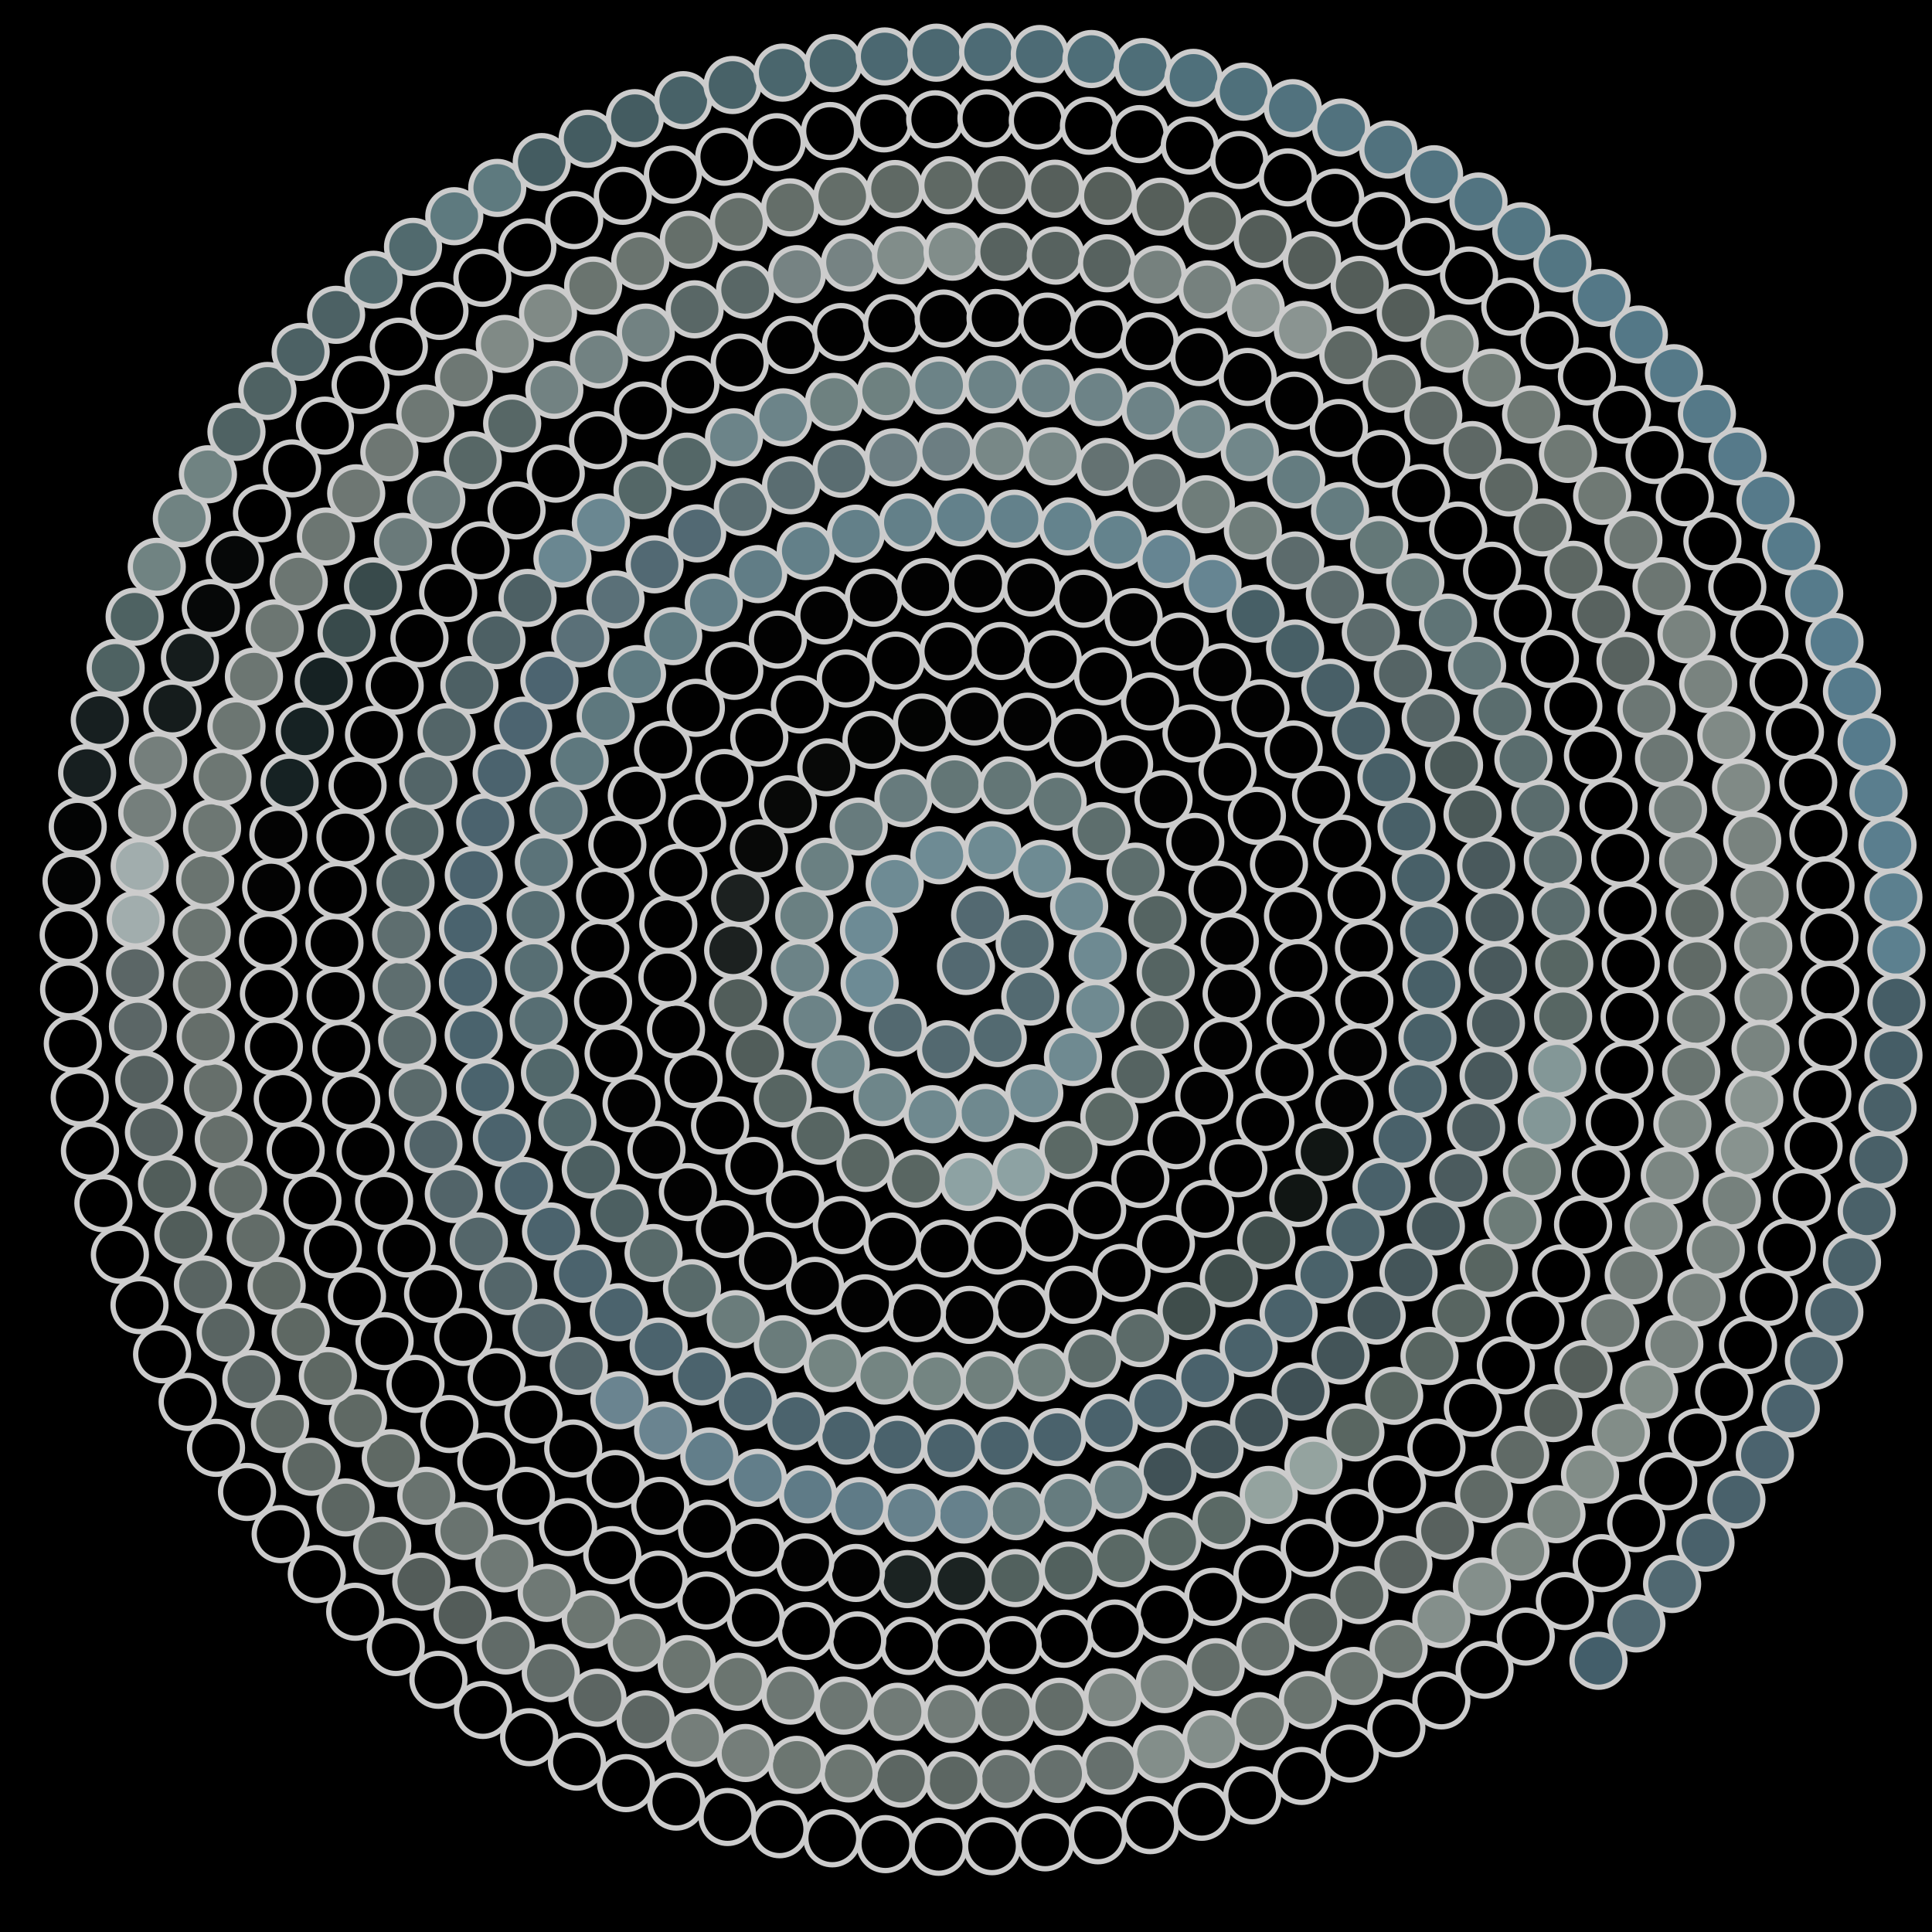 <svg xmlns="http://www.w3.org/2000/svg" width="365.188" height="365.188"><rect width="100%" height="100%" fill="black"/><circle cx="182.59" cy="182.59" r="5" fill="rgb(83,105,113)" stroke="#ccc" stroke-width="1"/><circle cx="185.27" cy="172.99" r="5" fill="rgb(83,105,113)" stroke="#ccc" stroke-width="1"/><circle cx="193.68" cy="178.43" r="5" fill="rgb(83,106,113)" stroke="#ccc" stroke-width="1"/><circle cx="194.75" cy="188.37" r="5" fill="rgb(83,106,113)" stroke="#ccc" stroke-width="1"/><circle cx="188.59" cy="196.21" r="5" fill="rgb(83,106,113)" stroke="#ccc" stroke-width="1"/><circle cx="178.81" cy="198.33" r="5" fill="rgb(83,105,112)" stroke="#ccc" stroke-width="1"/><circle cx="169.71" cy="194.25" r="5" fill="rgb(83,105,112)" stroke="#ccc" stroke-width="1"/><circle cx="164.38" cy="185.81" r="5" fill="rgb(109,139,149)" stroke="#ccc" stroke-width="1"/><circle cx="164.25" cy="175.80" r="5" fill="rgb(109,139,149)" stroke="#ccc" stroke-width="1"/><circle cx="169.12" cy="167.06" r="5" fill="rgb(110,139,148)" stroke="#ccc" stroke-width="1"/><circle cx="177.57" cy="161.67" r="5" fill="rgb(110,139,148)" stroke="#ccc" stroke-width="1"/><circle cx="187.56" cy="160.71" r="5" fill="rgb(110,139,147)" stroke="#ccc" stroke-width="1"/><circle cx="196.94" cy="164.21" r="5" fill="rgb(110,139,147)" stroke="#ccc" stroke-width="1"/><circle cx="203.98" cy="171.34" r="5" fill="rgb(110,138,146)" stroke="#ccc" stroke-width="1"/><circle cx="207.50" cy="180.69" r="5" fill="rgb(110,138,146)" stroke="#ccc" stroke-width="1"/><circle cx="207.06" cy="190.71" r="5" fill="rgb(111,138,145)" stroke="#ccc" stroke-width="1"/><circle cx="202.81" cy="199.80" r="5" fill="rgb(111,138,145)" stroke="#ccc" stroke-width="1"/><circle cx="195.50" cy="206.64" r="5" fill="rgb(111,138,145)" stroke="#ccc" stroke-width="1"/><circle cx="186.26" cy="210.36" r="5" fill="rgb(111,137,143)" stroke="#ccc" stroke-width="1"/><circle cx="176.26" cy="210.61" r="5" fill="rgb(111,137,143)" stroke="#ccc" stroke-width="1"/><circle cx="166.77" cy="207.39" r="5" fill="rgb(110,134,138)" stroke="#ccc" stroke-width="1"/><circle cx="158.92" cy="201.16" r="5" fill="rgb(110,134,138)" stroke="#ccc" stroke-width="1"/><circle cx="153.56" cy="192.70" r="5" fill="rgb(108,131,135)" stroke="#ccc" stroke-width="1"/><circle cx="151.21" cy="182.99" r="5" fill="rgb(108,131,135)" stroke="#ccc" stroke-width="1"/><circle cx="152.02" cy="173.08" r="5" fill="rgb(106,128,130)" stroke="#ccc" stroke-width="1"/><circle cx="155.88" cy="163.83" r="5" fill="rgb(106,128,130)" stroke="#ccc" stroke-width="1"/><circle cx="162.32" cy="156.24" r="5" fill="rgb(103,123,125)" stroke="#ccc" stroke-width="1"/><circle cx="170.77" cy="150.88" r="5" fill="rgb(103,123,125)" stroke="#ccc" stroke-width="1"/><circle cx="180.46" cy="148.23" r="5" fill="rgb(99,118,118)" stroke="#ccc" stroke-width="1"/><circle cx="190.41" cy="148.47" r="5" fill="rgb(99,118,118)" stroke="#ccc" stroke-width="1"/><circle cx="199.91" cy="151.52" r="5" fill="rgb(99,118,118)" stroke="#ccc" stroke-width="1"/><circle cx="208.20" cy="157.10" r="5" fill="rgb(93,110,109)" stroke="#ccc" stroke-width="1"/><circle cx="214.65" cy="164.76" r="5" fill="rgb(93,110,109)" stroke="#ccc" stroke-width="1"/><circle cx="218.79" cy="173.88" r="5" fill="rgb(85,100,98)" stroke="#ccc" stroke-width="1"/><circle cx="220.34" cy="183.78" r="5" fill="rgb(85,100,98)" stroke="#ccc" stroke-width="1"/><circle cx="219.23" cy="193.73" r="5" fill="rgb(85,99,97)" stroke="#ccc" stroke-width="1"/><circle cx="215.58" cy="203.04" r="5" fill="rgb(85,99,97)" stroke="#ccc" stroke-width="1"/><circle cx="209.69" cy="211.09" r="5" fill="rgb(91,105,101)" stroke="#ccc" stroke-width="1"/><circle cx="201.97" cy="217.38" r="5" fill="rgb(91,105,101)" stroke="#ccc" stroke-width="1"/><circle cx="192.97" cy="221.56" r="5" fill="rgb(141,162,163)" stroke="#ccc" stroke-width="1"/><circle cx="183.09" cy="223.41" r="5" fill="rgb(141,162,163)" stroke="#ccc" stroke-width="1"/><circle cx="173.10" cy="222.79" r="5" fill="rgb(89,102,98)" stroke="#ccc" stroke-width="1"/><circle cx="163.59" cy="219.81" r="5" fill="rgb(89,102,98)" stroke="#ccc" stroke-width="1"/><circle cx="155.10" cy="214.68" r="5" fill="rgb(87,101,98)" stroke="#ccc" stroke-width="1"/><circle cx="147.96" cy="207.63" r="5" fill="rgb(87,101,98)" stroke="#ccc" stroke-width="1"/><circle cx="142.70" cy="199.16" r="5" fill="rgb(81,93,90)" stroke="#ccc" stroke-width="1"/><circle cx="139.50" cy="189.60" r="5" fill="rgb(81,93,90)" stroke="#ccc" stroke-width="1"/><circle cx="138.58" cy="179.62" r="5" fill="rgb(28,33,32)" stroke="#ccc" stroke-width="1"/><circle cx="139.91" cy="169.76" r="5" fill="rgb(28,33,32)" stroke="#ccc" stroke-width="1"/><circle cx="143.45" cy="160.36" r="5" fill="rgb(8,9,8)" stroke="#ccc" stroke-width="1"/><circle cx="148.94" cy="152.03" r="5" fill="rgb(8,9,8)" stroke="#ccc" stroke-width="1"/><circle cx="156.20" cy="145.05" r="5" fill="rgb(8,9,8)" stroke="#ccc" stroke-width="1"/><circle cx="164.73" cy="139.85" r="5" fill="rgb(3,4,3)" stroke="#ccc" stroke-width="1"/><circle cx="174.26" cy="136.58" r="5" fill="rgb(3,4,3)" stroke="#ccc" stroke-width="1"/><circle cx="184.19" cy="135.43" r="5" fill="rgb(3,3,3)" stroke="#ccc" stroke-width="1"/><circle cx="194.22" cy="136.42" r="5" fill="rgb(3,3,3)" stroke="#ccc" stroke-width="1"/><circle cx="203.73" cy="139.46" r="5" fill="rgb(2,2,2)" stroke="#ccc" stroke-width="1"/><circle cx="212.48" cy="144.45" r="5" fill="rgb(2,2,2)" stroke="#ccc" stroke-width="1"/><circle cx="219.93" cy="151.07" r="5" fill="rgb(2,2,2)" stroke="#ccc" stroke-width="1"/><circle cx="225.93" cy="159.14" r="5" fill="rgb(2,2,2)" stroke="#ccc" stroke-width="1"/><circle cx="230.13" cy="168.16" r="5" fill="rgb(2,2,2)" stroke="#ccc" stroke-width="1"/><circle cx="232.45" cy="177.91" r="5" fill="rgb(2,2,2)" stroke="#ccc" stroke-width="1"/><circle cx="232.80" cy="187.81" r="5" fill="rgb(2,2,2)" stroke="#ccc" stroke-width="1"/><circle cx="231.18" cy="197.67" r="5" fill="rgb(2,2,2)" stroke="#ccc" stroke-width="1"/><circle cx="227.63" cy="207.09" r="5" fill="rgb(2,2,2)" stroke="#ccc" stroke-width="1"/><circle cx="222.38" cy="215.53" r="5" fill="rgb(2,2,2)" stroke="#ccc" stroke-width="1"/><circle cx="215.55" cy="222.86" r="5" fill="rgb(2,2,2)" stroke="#ccc" stroke-width="1"/><circle cx="207.39" cy="228.78" r="5" fill="rgb(1,1,1)" stroke="#ccc" stroke-width="1"/><circle cx="198.36" cy="232.99" r="5" fill="rgb(1,1,1)" stroke="#ccc" stroke-width="1"/><circle cx="188.63" cy="235.43" r="5" fill="rgb(1,1,1)" stroke="#ccc" stroke-width="1"/><circle cx="178.54" cy="236.00" r="5" fill="rgb(1,1,1)" stroke="#ccc" stroke-width="1"/><circle cx="168.66" cy="234.69" r="5" fill="rgb(1,1,1)" stroke="#ccc" stroke-width="1"/><circle cx="159.13" cy="231.56" r="5" fill="rgb(1,1,1)" stroke="#ccc" stroke-width="1"/><circle cx="150.28" cy="226.69" r="5" fill="rgb(1,1,1)" stroke="#ccc" stroke-width="1"/><circle cx="142.58" cy="220.38" r="5" fill="rgb(1,1,1)" stroke="#ccc" stroke-width="1"/><circle cx="136.11" cy="212.73" r="5" fill="rgb(1,1,1)" stroke="#ccc" stroke-width="1"/><circle cx="131.09" cy="203.97" r="5" fill="rgb(1,1,1)" stroke="#ccc" stroke-width="1"/><circle cx="127.78" cy="194.61" r="5" fill="rgb(1,1,1)" stroke="#ccc" stroke-width="1"/><circle cx="126.16" cy="184.74" r="5" fill="rgb(1,1,1)" stroke="#ccc" stroke-width="1"/><circle cx="126.32" cy="174.68" r="5" fill="rgb(1,1,1)" stroke="#ccc" stroke-width="1"/><circle cx="128.21" cy="164.96" r="5" fill="rgb(1,1,1)" stroke="#ccc" stroke-width="1"/><circle cx="131.77" cy="155.65" r="5" fill="rgb(1,1,1)" stroke="#ccc" stroke-width="1"/><circle cx="136.92" cy="147.06" r="5" fill="rgb(1,1,1)" stroke="#ccc" stroke-width="1"/><circle cx="143.52" cy="139.43" r="5" fill="rgb(1,1,1)" stroke="#ccc" stroke-width="1"/><circle cx="151.20" cy="133.16" r="5" fill="rgb(1,1,1)" stroke="#ccc" stroke-width="1"/><circle cx="159.88" cy="128.25" r="5" fill="rgb(1,1,1)" stroke="#ccc" stroke-width="1"/><circle cx="169.32" cy="124.86" r="5" fill="rgb(1,1,1)" stroke="#ccc" stroke-width="1"/><circle cx="179.26" cy="123.11" r="5" fill="rgb(1,1,1)" stroke="#ccc" stroke-width="1"/><circle cx="189.17" cy="123.05" r="5" fill="rgb(1,1,1)" stroke="#ccc" stroke-width="1"/><circle cx="199.01" cy="124.63" r="5" fill="rgb(1,1,1)" stroke="#ccc" stroke-width="1"/><circle cx="208.50" cy="127.84" r="5" fill="rgb(1,1,1)" stroke="#ccc" stroke-width="1"/><circle cx="217.38" cy="132.60" r="5" fill="rgb(1,1,1)" stroke="#ccc" stroke-width="1"/><circle cx="225.22" cy="138.64" r="5" fill="rgb(1,1,1)" stroke="#ccc" stroke-width="1"/><circle cx="232.02" cy="145.90" r="5" fill="rgb(1,1,1)" stroke="#ccc" stroke-width="1"/><circle cx="237.58" cy="154.21" r="5" fill="rgb(1,1,1)" stroke="#ccc" stroke-width="1"/><circle cx="241.75" cy="163.36" r="5" fill="rgb(1,1,1)" stroke="#ccc" stroke-width="1"/><circle cx="244.40" cy="173.11" r="5" fill="rgb(1,1,1)" stroke="#ccc" stroke-width="1"/><circle cx="245.44" cy="182.97" r="5" fill="rgb(1,1,1)" stroke="#ccc" stroke-width="1"/><circle cx="244.90" cy="192.92" r="5" fill="rgb(1,1,1)" stroke="#ccc" stroke-width="1"/><circle cx="242.80" cy="202.70" r="5" fill="rgb(1,1,1)" stroke="#ccc" stroke-width="1"/><circle cx="239.16" cy="212.08" r="5" fill="rgb(1,1,1)" stroke="#ccc" stroke-width="1"/><circle cx="234.06" cy="220.82" r="5" fill="rgb(1,1,1)" stroke="#ccc" stroke-width="1"/><circle cx="227.79" cy="228.49" r="5" fill="rgb(1,1,1)" stroke="#ccc" stroke-width="1"/><circle cx="220.38" cy="235.14" r="5" fill="rgb(1,1,1)" stroke="#ccc" stroke-width="1"/><circle cx="212.00" cy="240.60" r="5" fill="rgb(1,1,1)" stroke="#ccc" stroke-width="1"/><circle cx="202.83" cy="244.73" r="5" fill="rgb(2,2,2)" stroke="#ccc" stroke-width="1"/><circle cx="193.09" cy="247.40" r="5" fill="rgb(2,2,2)" stroke="#ccc" stroke-width="1"/><circle cx="183.26" cy="248.54" r="5" fill="rgb(2,2,2)" stroke="#ccc" stroke-width="1"/><circle cx="173.33" cy="248.20" r="5" fill="rgb(2,2,2)" stroke="#ccc" stroke-width="1"/><circle cx="163.52" cy="246.36" r="5" fill="rgb(2,2,2)" stroke="#ccc" stroke-width="1"/><circle cx="154.06" cy="243.05" r="5" fill="rgb(2,2,2)" stroke="#ccc" stroke-width="1"/><circle cx="145.15" cy="238.34" r="5" fill="rgb(2,2,2)" stroke="#ccc" stroke-width="1"/><circle cx="137.02" cy="232.33" r="5" fill="rgb(2,2,2)" stroke="#ccc" stroke-width="1"/><circle cx="130.02" cy="225.33" r="5" fill="rgb(2,2,2)" stroke="#ccc" stroke-width="1"/><circle cx="124.09" cy="217.35" r="5" fill="rgb(2,2,2)" stroke="#ccc" stroke-width="1"/><circle cx="119.38" cy="208.55" r="5" fill="rgb(2,2,2)" stroke="#ccc" stroke-width="1"/><circle cx="115.98" cy="199.11" r="5" fill="rgb(1,1,1)" stroke="#ccc" stroke-width="1"/><circle cx="113.99" cy="189.24" r="5" fill="rgb(1,1,1)" stroke="#ccc" stroke-width="1"/><circle cx="113.47" cy="179.14" r="5" fill="rgb(1,1,1)" stroke="#ccc" stroke-width="1"/><circle cx="114.38" cy="169.30" r="5" fill="rgb(1,1,1)" stroke="#ccc" stroke-width="1"/><circle cx="116.69" cy="159.65" r="5" fill="rgb(1,1,1)" stroke="#ccc" stroke-width="1"/><circle cx="120.37" cy="150.38" r="5" fill="rgb(1,1,1)" stroke="#ccc" stroke-width="1"/><circle cx="125.34" cy="141.70" r="5" fill="rgb(1,1,1)" stroke="#ccc" stroke-width="1"/><circle cx="131.53" cy="133.79" r="5" fill="rgb(1,1,1)" stroke="#ccc" stroke-width="1"/><circle cx="138.80" cy="126.80" r="5" fill="rgb(1,1,1)" stroke="#ccc" stroke-width="1"/><circle cx="147.03" cy="120.90" r="5" fill="rgb(2,2,2)" stroke="#ccc" stroke-width="1"/><circle cx="155.80" cy="116.32" r="5" fill="rgb(2,2,2)" stroke="#ccc" stroke-width="1"/><circle cx="165.15" cy="112.98" r="5" fill="rgb(2,2,2)" stroke="#ccc" stroke-width="1"/><circle cx="174.91" cy="110.96" r="5" fill="rgb(2,2,2)" stroke="#ccc" stroke-width="1"/><circle cx="184.90" cy="110.31" r="5" fill="rgb(2,2,2)" stroke="#ccc" stroke-width="1"/><circle cx="194.91" cy="111.05" r="5" fill="rgb(2,2,2)" stroke="#ccc" stroke-width="1"/><circle cx="204.77" cy="113.17" r="5" fill="rgb(2,2,2)" stroke="#ccc" stroke-width="1"/><circle cx="214.27" cy="116.66" r="5" fill="rgb(2,2,2)" stroke="#ccc" stroke-width="1"/><circle cx="222.99" cy="121.28" r="5" fill="rgb(2,2,2)" stroke="#ccc" stroke-width="1"/><circle cx="231.04" cy="127.07" r="5" fill="rgb(2,2,2)" stroke="#ccc" stroke-width="1"/><circle cx="238.26" cy="133.90" r="5" fill="rgb(2,2,2)" stroke="#ccc" stroke-width="1"/><circle cx="244.53" cy="141.67" r="5" fill="rgb(1,1,1)" stroke="#ccc" stroke-width="1"/><circle cx="249.71" cy="150.25" r="5" fill="rgb(1,1,1)" stroke="#ccc" stroke-width="1"/><circle cx="253.70" cy="159.48" r="5" fill="rgb(1,1,1)" stroke="#ccc" stroke-width="1"/><circle cx="256.43" cy="169.19" r="5" fill="rgb(1,1,1)" stroke="#ccc" stroke-width="1"/><circle cx="257.83" cy="179.22" r="5" fill="rgb(1,1,1)" stroke="#ccc" stroke-width="1"/><circle cx="257.88" cy="189.09" r="5" fill="rgb(1,1,1)" stroke="#ccc" stroke-width="1"/><circle cx="256.65" cy="198.91" r="5" fill="rgb(3,3,3)" stroke="#ccc" stroke-width="1"/><circle cx="254.13" cy="208.53" r="5" fill="rgb(3,3,3)" stroke="#ccc" stroke-width="1"/><circle cx="250.37" cy="217.76" r="5" fill="rgb(17,22,20)" stroke="#ccc" stroke-width="1"/><circle cx="245.42" cy="226.45" r="5" fill="rgb(17,22,20)" stroke="#ccc" stroke-width="1"/><circle cx="239.35" cy="234.45" r="5" fill="rgb(63,77,75)" stroke="#ccc" stroke-width="1"/><circle cx="232.27" cy="241.61" r="5" fill="rgb(63,77,75)" stroke="#ccc" stroke-width="1"/><circle cx="224.28" cy="247.81" r="5" fill="rgb(63,77,75)" stroke="#ccc" stroke-width="1"/><circle cx="215.52" cy="252.93" r="5" fill="rgb(92,107,105)" stroke="#ccc" stroke-width="1"/><circle cx="206.43" cy="256.78" r="5" fill="rgb(92,107,105)" stroke="#ccc" stroke-width="1"/><circle cx="196.89" cy="259.45" r="5" fill="rgb(112,128,125)" stroke="#ccc" stroke-width="1"/><circle cx="187.06" cy="260.89" r="5" fill="rgb(112,128,125)" stroke="#ccc" stroke-width="1"/><circle cx="177.10" cy="261.08" r="5" fill="rgb(116,133,130)" stroke="#ccc" stroke-width="1"/><circle cx="167.15" cy="260.00" r="5" fill="rgb(116,133,130)" stroke="#ccc" stroke-width="1"/><circle cx="157.40" cy="257.67" r="5" fill="rgb(116,133,130)" stroke="#ccc" stroke-width="1"/><circle cx="147.98" cy="254.10" r="5" fill="rgb(106,124,123)" stroke="#ccc" stroke-width="1"/><circle cx="139.07" cy="249.35" r="5" fill="rgb(106,124,123)" stroke="#ccc" stroke-width="1"/><circle cx="130.80" cy="243.50" r="5" fill="rgb(88,106,106)" stroke="#ccc" stroke-width="1"/><circle cx="123.54" cy="236.85" r="5" fill="rgb(88,106,106)" stroke="#ccc" stroke-width="1"/><circle cx="117.12" cy="229.33" r="5" fill="rgb(76,95,97)" stroke="#ccc" stroke-width="1"/><circle cx="111.67" cy="221.06" r="5" fill="rgb(76,95,97)" stroke="#ccc" stroke-width="1"/><circle cx="107.25" cy="212.16" r="5" fill="rgb(82,104,107)" stroke="#ccc" stroke-width="1"/><circle cx="103.96" cy="202.75" r="5" fill="rgb(82,104,107)" stroke="#ccc" stroke-width="1"/><circle cx="101.83" cy="192.97" r="5" fill="rgb(87,110,115)" stroke="#ccc" stroke-width="1"/><circle cx="100.92" cy="182.98" r="5" fill="rgb(87,110,115)" stroke="#ccc" stroke-width="1"/><circle cx="101.25" cy="172.93" r="5" fill="rgb(87,110,115)" stroke="#ccc" stroke-width="1"/><circle cx="102.81" cy="162.96" r="5" fill="rgb(91,115,121)" stroke="#ccc" stroke-width="1"/><circle cx="105.59" cy="153.23" r="5" fill="rgb(91,115,121)" stroke="#ccc" stroke-width="1"/><circle cx="109.56" cy="143.88" r="5" fill="rgb(94,120,126)" stroke="#ccc" stroke-width="1"/><circle cx="114.49" cy="135.34" r="5" fill="rgb(94,120,126)" stroke="#ccc" stroke-width="1"/><circle cx="120.41" cy="127.42" r="5" fill="rgb(95,123,130)" stroke="#ccc" stroke-width="1"/><circle cx="127.25" cy="120.24" r="5" fill="rgb(95,123,130)" stroke="#ccc" stroke-width="1"/><circle cx="134.92" cy="113.91" r="5" fill="rgb(97,125,134)" stroke="#ccc" stroke-width="1"/><circle cx="143.31" cy="108.52" r="5" fill="rgb(97,125,134)" stroke="#ccc" stroke-width="1"/><circle cx="152.30" cy="104.15" r="5" fill="rgb(99,128,137)" stroke="#ccc" stroke-width="1"/><circle cx="161.78" cy="100.88" r="5" fill="rgb(99,128,137)" stroke="#ccc" stroke-width="1"/><circle cx="171.61" cy="98.75" r="5" fill="rgb(99,128,137)" stroke="#ccc" stroke-width="1"/><circle cx="181.65" cy="97.80" r="5" fill="rgb(99,129,139)" stroke="#ccc" stroke-width="1"/><circle cx="191.76" cy="98.05" r="5" fill="rgb(99,129,139)" stroke="#ccc" stroke-width="1"/><circle cx="201.80" cy="99.51" r="5" fill="rgb(100,131,141)" stroke="#ccc" stroke-width="1"/><circle cx="211.30" cy="102.05" r="5" fill="rgb(100,131,141)" stroke="#ccc" stroke-width="1"/><circle cx="220.48" cy="105.68" r="5" fill="rgb(102,133,146)" stroke="#ccc" stroke-width="1"/><circle cx="229.19" cy="110.35" r="5" fill="rgb(102,133,146)" stroke="#ccc" stroke-width="1"/><circle cx="237.34" cy="116.01" r="5" fill="rgb(71,95,102)" stroke="#ccc" stroke-width="1"/><circle cx="244.80" cy="122.59" r="5" fill="rgb(71,95,102)" stroke="#ccc" stroke-width="1"/><circle cx="251.47" cy="130.00" r="5" fill="rgb(72,95,103)" stroke="#ccc" stroke-width="1"/><circle cx="257.25" cy="138.15" r="5" fill="rgb(72,95,103)" stroke="#ccc" stroke-width="1"/><circle cx="262.08" cy="146.93" r="5" fill="rgb(72,96,104)" stroke="#ccc" stroke-width="1"/><circle cx="265.87" cy="156.24" r="5" fill="rgb(72,96,104)" stroke="#ccc" stroke-width="1"/><circle cx="268.58" cy="165.94" r="5" fill="rgb(72,96,104)" stroke="#ccc" stroke-width="1"/><circle cx="270.15" cy="175.92" r="5" fill="rgb(72,96,104)" stroke="#ccc" stroke-width="1"/><circle cx="270.57" cy="186.04" r="5" fill="rgb(72,96,104)" stroke="#ccc" stroke-width="1"/><circle cx="269.82" cy="196.17" r="5" fill="rgb(73,97,105)" stroke="#ccc" stroke-width="1"/><circle cx="267.98" cy="205.84" r="5" fill="rgb(73,97,105)" stroke="#ccc" stroke-width="1"/><circle cx="265.08" cy="215.26" r="5" fill="rgb(73,97,106)" stroke="#ccc" stroke-width="1"/><circle cx="261.14" cy="224.33" r="5" fill="rgb(73,97,106)" stroke="#ccc" stroke-width="1"/><circle cx="256.20" cy="232.92" r="5" fill="rgb(74,98,106)" stroke="#ccc" stroke-width="1"/><circle cx="250.32" cy="240.93" r="5" fill="rgb(74,98,106)" stroke="#ccc" stroke-width="1"/><circle cx="243.57" cy="248.26" r="5" fill="rgb(74,98,107)" stroke="#ccc" stroke-width="1"/><circle cx="236.03" cy="254.80" r="5" fill="rgb(74,98,107)" stroke="#ccc" stroke-width="1"/><circle cx="227.79" cy="260.49" r="5" fill="rgb(74,98,108)" stroke="#ccc" stroke-width="1"/><circle cx="218.94" cy="265.23" r="5" fill="rgb(74,98,108)" stroke="#ccc" stroke-width="1"/><circle cx="209.61" cy="268.97" r="5" fill="rgb(74,98,108)" stroke="#ccc" stroke-width="1"/><circle cx="199.88" cy="271.65" r="5" fill="rgb(74,98,108)" stroke="#ccc" stroke-width="1"/><circle cx="189.90" cy="273.25" r="5" fill="rgb(74,98,108)" stroke="#ccc" stroke-width="1"/><circle cx="179.78" cy="273.72" r="5" fill="rgb(74,98,108)" stroke="#ccc" stroke-width="1"/><circle cx="169.64" cy="273.06" r="5" fill="rgb(74,98,108)" stroke="#ccc" stroke-width="1"/><circle cx="159.96" cy="271.36" r="5" fill="rgb(74,98,108)" stroke="#ccc" stroke-width="1"/><circle cx="150.50" cy="268.62" r="5" fill="rgb(75,99,109)" stroke="#ccc" stroke-width="1"/><circle cx="141.37" cy="264.88" r="5" fill="rgb(75,99,109)" stroke="#ccc" stroke-width="1"/><circle cx="132.66" cy="260.16" r="5" fill="rgb(75,99,109)" stroke="#ccc" stroke-width="1"/><circle cx="124.50" cy="254.53" r="5" fill="rgb(75,99,109)" stroke="#ccc" stroke-width="1"/><circle cx="116.97" cy="248.04" r="5" fill="rgb(75,99,109)" stroke="#ccc" stroke-width="1"/><circle cx="110.16" cy="240.76" r="5" fill="rgb(75,99,109)" stroke="#ccc" stroke-width="1"/><circle cx="104.16" cy="232.78" r="5" fill="rgb(75,99,109)" stroke="#ccc" stroke-width="1"/><circle cx="99.04" cy="224.17" r="5" fill="rgb(75,99,109)" stroke="#ccc" stroke-width="1"/><circle cx="94.87" cy="215.05" r="5" fill="rgb(75,99,109)" stroke="#ccc" stroke-width="1"/><circle cx="91.68" cy="205.51" r="5" fill="rgb(74,99,109)" stroke="#ccc" stroke-width="1"/><circle cx="89.54" cy="195.66" r="5" fill="rgb(74,99,109)" stroke="#ccc" stroke-width="1"/><circle cx="88.46" cy="185.62" r="5" fill="rgb(74,99,110)" stroke="#ccc" stroke-width="1"/><circle cx="88.46" cy="175.49" r="5" fill="rgb(74,99,110)" stroke="#ccc" stroke-width="1"/><circle cx="89.56" cy="165.40" r="5" fill="rgb(75,99,110)" stroke="#ccc" stroke-width="1"/><circle cx="91.73" cy="155.46" r="5" fill="rgb(75,99,110)" stroke="#ccc" stroke-width="1"/><circle cx="94.83" cy="146.14" r="5" fill="rgb(75,99,110)" stroke="#ccc" stroke-width="1"/><circle cx="98.88" cy="137.17" r="5" fill="rgb(76,100,112)" stroke="#ccc" stroke-width="1"/><circle cx="103.85" cy="128.64" r="5" fill="rgb(76,100,112)" stroke="#ccc" stroke-width="1"/><circle cx="109.69" cy="120.66" r="5" fill="rgb(90,112,120)" stroke="#ccc" stroke-width="1"/><circle cx="116.34" cy="113.31" r="5" fill="rgb(90,112,120)" stroke="#ccc" stroke-width="1"/><circle cx="123.73" cy="106.67" r="5" fill="rgb(82,105,115)" stroke="#ccc" stroke-width="1"/><circle cx="131.78" cy="100.82" r="5" fill="rgb(82,105,115)" stroke="#ccc" stroke-width="1"/><circle cx="140.41" cy="95.82" r="5" fill="rgb(90,109,113)" stroke="#ccc" stroke-width="1"/><circle cx="149.53" cy="91.73" r="5" fill="rgb(90,109,113)" stroke="#ccc" stroke-width="1"/><circle cx="159.05" cy="88.60" r="5" fill="rgb(90,109,113)" stroke="#ccc" stroke-width="1"/><circle cx="168.86" cy="86.46" r="5" fill="rgb(108,126,130)" stroke="#ccc" stroke-width="1"/><circle cx="178.85" cy="85.35" r="5" fill="rgb(108,126,130)" stroke="#ccc" stroke-width="1"/><circle cx="188.94" cy="85.28" r="5" fill="rgb(120,136,135)" stroke="#ccc" stroke-width="1"/><circle cx="198.99" cy="86.25" r="5" fill="rgb(120,136,135)" stroke="#ccc" stroke-width="1"/><circle cx="208.91" cy="88.26" r="5" fill="rgb(100,114,114)" stroke="#ccc" stroke-width="1"/><circle cx="218.60" cy="91.30" r="5" fill="rgb(100,114,114)" stroke="#ccc" stroke-width="1"/><circle cx="227.93" cy="95.32" r="5" fill="rgb(111,125,122)" stroke="#ccc" stroke-width="1"/><circle cx="236.82" cy="100.30" r="5" fill="rgb(111,125,122)" stroke="#ccc" stroke-width="1"/><circle cx="244.86" cy="105.95" r="5" fill="rgb(92,107,108)" stroke="#ccc" stroke-width="1"/><circle cx="252.32" cy="112.38" r="5" fill="rgb(92,107,108)" stroke="#ccc" stroke-width="1"/><circle cx="259.11" cy="119.53" r="5" fill="rgb(92,107,108)" stroke="#ccc" stroke-width="1"/><circle cx="265.17" cy="127.34" r="5" fill="rgb(85,100,101)" stroke="#ccc" stroke-width="1"/><circle cx="270.43" cy="135.73" r="5" fill="rgb(85,100,101)" stroke="#ccc" stroke-width="1"/><circle cx="274.84" cy="144.63" r="5" fill="rgb(75,89,88)" stroke="#ccc" stroke-width="1"/><circle cx="278.34" cy="153.93" r="5" fill="rgb(75,89,88)" stroke="#ccc" stroke-width="1"/><circle cx="280.92" cy="163.56" r="5" fill="rgb(73,89,92)" stroke="#ccc" stroke-width="1"/><circle cx="282.52" cy="173.41" r="5" fill="rgb(73,89,92)" stroke="#ccc" stroke-width="1"/><circle cx="283.14" cy="183.39" r="5" fill="rgb(73,89,92)" stroke="#ccc" stroke-width="1"/><circle cx="282.76" cy="193.41" r="5" fill="rgb(73,89,92)" stroke="#ccc" stroke-width="1"/><circle cx="281.38" cy="203.36" r="5" fill="rgb(73,89,92)" stroke="#ccc" stroke-width="1"/><circle cx="279.02" cy="213.14" r="5" fill="rgb(75,91,94)" stroke="#ccc" stroke-width="1"/><circle cx="275.68" cy="222.65" r="5" fill="rgb(75,91,94)" stroke="#ccc" stroke-width="1"/><circle cx="271.41" cy="231.81" r="5" fill="rgb(68,85,89)" stroke="#ccc" stroke-width="1"/><circle cx="266.24" cy="240.51" r="5" fill="rgb(68,85,89)" stroke="#ccc" stroke-width="1"/><circle cx="260.22" cy="248.67" r="5" fill="rgb(67,84,88)" stroke="#ccc" stroke-width="1"/><circle cx="253.40" cy="256.21" r="5" fill="rgb(67,84,88)" stroke="#ccc" stroke-width="1"/><circle cx="245.85" cy="263.04" r="5" fill="rgb(63,80,85)" stroke="#ccc" stroke-width="1"/><circle cx="237.98" cy="268.88" r="5" fill="rgb(63,80,85)" stroke="#ccc" stroke-width="1"/><circle cx="229.57" cy="273.95" r="5" fill="rgb(64,81,86)" stroke="#ccc" stroke-width="1"/><circle cx="220.69" cy="278.20" r="5" fill="rgb(64,81,86)" stroke="#ccc" stroke-width="1"/><circle cx="211.44" cy="281.58" r="5" fill="rgb(102,124,127)" stroke="#ccc" stroke-width="1"/><circle cx="201.88" cy="284.07" r="5" fill="rgb(102,124,127)" stroke="#ccc" stroke-width="1"/><circle cx="192.12" cy="285.64" r="5" fill="rgb(102,124,127)" stroke="#ccc" stroke-width="1"/><circle cx="182.22" cy="286.27" r="5" fill="rgb(102,129,140)" stroke="#ccc" stroke-width="1"/><circle cx="172.30" cy="285.95" r="5" fill="rgb(102,129,140)" stroke="#ccc" stroke-width="1"/><circle cx="162.43" cy="284.68" r="5" fill="rgb(95,123,135)" stroke="#ccc" stroke-width="1"/><circle cx="152.71" cy="282.47" r="5" fill="rgb(95,123,135)" stroke="#ccc" stroke-width="1"/><circle cx="143.24" cy="279.34" r="5" fill="rgb(98,126,138)" stroke="#ccc" stroke-width="1"/><circle cx="134.08" cy="275.31" r="5" fill="rgb(98,126,138)" stroke="#ccc" stroke-width="1"/><circle cx="125.34" cy="270.41" r="5" fill="rgb(106,132,144)" stroke="#ccc" stroke-width="1"/><circle cx="117.09" cy="264.68" r="5" fill="rgb(106,132,144)" stroke="#ccc" stroke-width="1"/><circle cx="109.41" cy="258.19" r="5" fill="rgb(82,100,105)" stroke="#ccc" stroke-width="1"/><circle cx="102.38" cy="250.97" r="5" fill="rgb(82,100,105)" stroke="#ccc" stroke-width="1"/><circle cx="96.06" cy="243.10" r="5" fill="rgb(84,102,106)" stroke="#ccc" stroke-width="1"/><circle cx="90.50" cy="234.65" r="5" fill="rgb(84,102,106)" stroke="#ccc" stroke-width="1"/><circle cx="85.78" cy="225.69" r="5" fill="rgb(82,100,105)" stroke="#ccc" stroke-width="1"/><circle cx="81.92" cy="216.30" r="5" fill="rgb(82,100,105)" stroke="#ccc" stroke-width="1"/><circle cx="78.97" cy="206.57" r="5" fill="rgb(90,106,107)" stroke="#ccc" stroke-width="1"/><circle cx="76.97" cy="196.58" r="5" fill="rgb(90,106,107)" stroke="#ccc" stroke-width="1"/><circle cx="75.92" cy="186.43" r="5" fill="rgb(94,110,111)" stroke="#ccc" stroke-width="1"/><circle cx="75.83" cy="176.63" r="5" fill="rgb(94,110,111)" stroke="#ccc" stroke-width="1"/><circle cx="76.65" cy="166.84" r="5" fill="rgb(80,98,100)" stroke="#ccc" stroke-width="1"/><circle cx="78.36" cy="157.15" r="5" fill="rgb(80,98,100)" stroke="#ccc" stroke-width="1"/><circle cx="80.96" cy="147.64" r="5" fill="rgb(83,101,104)" stroke="#ccc" stroke-width="1"/><circle cx="84.42" cy="138.40" r="5" fill="rgb(83,101,104)" stroke="#ccc" stroke-width="1"/><circle cx="88.73" cy="129.50" r="5" fill="rgb(77,96,100)" stroke="#ccc" stroke-width="1"/><circle cx="93.84" cy="121.01" r="5" fill="rgb(77,96,100)" stroke="#ccc" stroke-width="1"/><circle cx="99.72" cy="113.02" r="5" fill="rgb(77,96,100)" stroke="#ccc" stroke-width="1"/><circle cx="106.32" cy="105.58" r="5" fill="rgb(106,135,145)" stroke="#ccc" stroke-width="1"/><circle cx="113.58" cy="98.77" r="5" fill="rgb(106,135,145)" stroke="#ccc" stroke-width="1"/><circle cx="121.45" cy="92.65" r="5" fill="rgb(84,103,103)" stroke="#ccc" stroke-width="1"/><circle cx="129.86" cy="87.26" r="5" fill="rgb(84,103,103)" stroke="#ccc" stroke-width="1"/><circle cx="138.75" cy="82.66" r="5" fill="rgb(108,132,137)" stroke="#ccc" stroke-width="1"/><circle cx="148.04" cy="78.89" r="5" fill="rgb(108,132,137)" stroke="#ccc" stroke-width="1"/><circle cx="157.65" cy="75.98" r="5" fill="rgb(110,129,128)" stroke="#ccc" stroke-width="1"/><circle cx="167.50" cy="73.96" r="5" fill="rgb(110,129,128)" stroke="#ccc" stroke-width="1"/><circle cx="177.52" cy="72.85" r="5" fill="rgb(108,131,135)" stroke="#ccc" stroke-width="1"/><circle cx="187.61" cy="72.66" r="5" fill="rgb(108,131,135)" stroke="#ccc" stroke-width="1"/><circle cx="197.69" cy="73.40" r="5" fill="rgb(109,131,135)" stroke="#ccc" stroke-width="1"/><circle cx="207.68" cy="75.07" r="5" fill="rgb(109,131,135)" stroke="#ccc" stroke-width="1"/><circle cx="217.48" cy="77.64" r="5" fill="rgb(109,131,135)" stroke="#ccc" stroke-width="1"/><circle cx="227.03" cy="81.12" r="5" fill="rgb(113,135,138)" stroke="#ccc" stroke-width="1"/><circle cx="236.24" cy="85.46" r="5" fill="rgb(113,135,138)" stroke="#ccc" stroke-width="1"/><circle cx="245.02" cy="90.63" r="5" fill="rgb(100,124,128)" stroke="#ccc" stroke-width="1"/><circle cx="253.30" cy="96.60" r="5" fill="rgb(100,124,128)" stroke="#ccc" stroke-width="1"/><circle cx="260.70" cy="103.01" r="5" fill="rgb(100,120,120)" stroke="#ccc" stroke-width="1"/><circle cx="267.52" cy="110.06" r="5" fill="rgb(100,120,120)" stroke="#ccc" stroke-width="1"/><circle cx="273.70" cy="117.69" r="5" fill="rgb(95,116,118)" stroke="#ccc" stroke-width="1"/><circle cx="279.20" cy="125.85" r="5" fill="rgb(95,116,118)" stroke="#ccc" stroke-width="1"/><circle cx="283.96" cy="134.47" r="5" fill="rgb(90,109,110)" stroke="#ccc" stroke-width="1"/><circle cx="287.96" cy="143.50" r="5" fill="rgb(90,109,110)" stroke="#ccc" stroke-width="1"/><circle cx="291.16" cy="152.85" r="5" fill="rgb(90,108,109)" stroke="#ccc" stroke-width="1"/><circle cx="293.52" cy="162.46" r="5" fill="rgb(90,108,109)" stroke="#ccc" stroke-width="1"/><circle cx="295.03" cy="172.26" r="5" fill="rgb(90,108,109)" stroke="#ccc" stroke-width="1"/><circle cx="295.68" cy="182.17" r="5" fill="rgb(87,102,99)" stroke="#ccc" stroke-width="1"/><circle cx="295.46" cy="192.11" r="5" fill="rgb(87,102,99)" stroke="#ccc" stroke-width="1"/><circle cx="294.36" cy="202.01" r="5" fill="rgb(131,151,151)" stroke="#ccc" stroke-width="1"/><circle cx="292.39" cy="211.79" r="5" fill="rgb(131,151,151)" stroke="#ccc" stroke-width="1"/><circle cx="289.57" cy="221.38" r="5" fill="rgb(109,124,120)" stroke="#ccc" stroke-width="1"/><circle cx="285.91" cy="230.69" r="5" fill="rgb(109,124,120)" stroke="#ccc" stroke-width="1"/><circle cx="281.45" cy="239.67" r="5" fill="rgb(88,101,97)" stroke="#ccc" stroke-width="1"/><circle cx="276.20" cy="248.22" r="5" fill="rgb(88,101,97)" stroke="#ccc" stroke-width="1"/><circle cx="270.21" cy="256.30" r="5" fill="rgb(88,101,97)" stroke="#ccc" stroke-width="1"/><circle cx="263.53" cy="263.83" r="5" fill="rgb(89,102,97)" stroke="#ccc" stroke-width="1"/><circle cx="256.20" cy="270.76" r="5" fill="rgb(89,102,97)" stroke="#ccc" stroke-width="1"/><circle cx="248.27" cy="277.02" r="5" fill="rgb(148,163,159)" stroke="#ccc" stroke-width="1"/><circle cx="239.82" cy="282.57" r="5" fill="rgb(148,163,159)" stroke="#ccc" stroke-width="1"/><circle cx="230.90" cy="287.37" r="5" fill="rgb(90,105,101)" stroke="#ccc" stroke-width="1"/><circle cx="221.57" cy="291.37" r="5" fill="rgb(90,105,101)" stroke="#ccc" stroke-width="1"/><circle cx="211.92" cy="294.54" r="5" fill="rgb(90,105,101)" stroke="#ccc" stroke-width="1"/><circle cx="202.01" cy="296.86" r="5" fill="rgb(82,97,94)" stroke="#ccc" stroke-width="1"/><circle cx="191.92" cy="298.30" r="5" fill="rgb(82,97,94)" stroke="#ccc" stroke-width="1"/><circle cx="181.72" cy="298.84" r="5" fill="rgb(27,35,34)" stroke="#ccc" stroke-width="1"/><circle cx="171.51" cy="298.49" r="5" fill="rgb(27,35,34)" stroke="#ccc" stroke-width="1"/><circle cx="161.79" cy="297.32" r="5" fill="rgb(2,2,2)" stroke="#ccc" stroke-width="1"/><circle cx="152.20" cy="295.33" r="5" fill="rgb(2,2,2)" stroke="#ccc" stroke-width="1"/><circle cx="142.79" cy="292.54" r="5" fill="rgb(1,1,1)" stroke="#ccc" stroke-width="1"/><circle cx="133.64" cy="288.97" r="5" fill="rgb(1,1,1)" stroke="#ccc" stroke-width="1"/><circle cx="124.80" cy="284.64" r="5" fill="rgb(1,1,1)" stroke="#ccc" stroke-width="1"/><circle cx="116.35" cy="279.57" r="5" fill="rgb(1,1,1)" stroke="#ccc" stroke-width="1"/><circle cx="108.35" cy="273.80" r="5" fill="rgb(1,1,1)" stroke="#ccc" stroke-width="1"/><circle cx="100.84" cy="267.37" r="5" fill="rgb(1,1,1)" stroke="#ccc" stroke-width="1"/><circle cx="93.89" cy="260.32" r="5" fill="rgb(1,1,1)" stroke="#ccc" stroke-width="1"/><circle cx="87.55" cy="252.71" r="5" fill="rgb(1,1,1)" stroke="#ccc" stroke-width="1"/><circle cx="81.86" cy="244.58" r="5" fill="rgb(1,1,1)" stroke="#ccc" stroke-width="1"/><circle cx="76.86" cy="235.98" r="5" fill="rgb(1,1,1)" stroke="#ccc" stroke-width="1"/><circle cx="72.60" cy="226.99" r="5" fill="rgb(1,1,1)" stroke="#ccc" stroke-width="1"/><circle cx="69.10" cy="217.65" r="5" fill="rgb(1,1,1)" stroke="#ccc" stroke-width="1"/><circle cx="66.40" cy="208.05" r="5" fill="rgb(1,1,1)" stroke="#ccc" stroke-width="1"/><circle cx="64.51" cy="198.23" r="5" fill="rgb(1,1,1)" stroke="#ccc" stroke-width="1"/><circle cx="63.44" cy="188.28" r="5" fill="rgb(1,1,1)" stroke="#ccc" stroke-width="1"/><circle cx="63.22" cy="178.26" r="5" fill="rgb(1,1,1)" stroke="#ccc" stroke-width="1"/><circle cx="63.84" cy="168.24" r="5" fill="rgb(1,1,1)" stroke="#ccc" stroke-width="1"/><circle cx="65.30" cy="158.29" r="5" fill="rgb(1,1,1)" stroke="#ccc" stroke-width="1"/><circle cx="67.59" cy="148.49" r="5" fill="rgb(1,1,1)" stroke="#ccc" stroke-width="1"/><circle cx="70.70" cy="138.90" r="5" fill="rgb(1,1,1)" stroke="#ccc" stroke-width="1"/><circle cx="74.60" cy="129.60" r="5" fill="rgb(1,1,1)" stroke="#ccc" stroke-width="1"/><circle cx="79.29" cy="120.64" r="5" fill="rgb(1,1,1)" stroke="#ccc" stroke-width="1"/><circle cx="84.71" cy="112.09" r="5" fill="rgb(1,1,1)" stroke="#ccc" stroke-width="1"/><circle cx="90.84" cy="104.02" r="5" fill="rgb(1,1,1)" stroke="#ccc" stroke-width="1"/><circle cx="97.64" cy="96.48" r="5" fill="rgb(1,1,1)" stroke="#ccc" stroke-width="1"/><circle cx="105.05" cy="89.53" r="5" fill="rgb(1,1,1)" stroke="#ccc" stroke-width="1"/><circle cx="113.04" cy="83.22" r="5" fill="rgb(1,1,1)" stroke="#ccc" stroke-width="1"/><circle cx="121.54" cy="77.59" r="5" fill="rgb(1,1,1)" stroke="#ccc" stroke-width="1"/><circle cx="130.49" cy="72.68" r="5" fill="rgb(1,1,1)" stroke="#ccc" stroke-width="1"/><circle cx="139.83" cy="68.54" r="5" fill="rgb(1,1,1)" stroke="#ccc" stroke-width="1"/><circle cx="149.50" cy="65.20" r="5" fill="rgb(1,1,1)" stroke="#ccc" stroke-width="1"/><circle cx="158.97" cy="62.77" r="5" fill="rgb(1,1,1)" stroke="#ccc" stroke-width="1"/><circle cx="168.61" cy="61.10" r="5" fill="rgb(1,1,1)" stroke="#ccc" stroke-width="1"/><circle cx="178.37" cy="60.21" r="5" fill="rgb(1,1,1)" stroke="#ccc" stroke-width="1"/><circle cx="188.18" cy="60.11" r="5" fill="rgb(1,1,1)" stroke="#ccc" stroke-width="1"/><circle cx="197.98" cy="60.79" r="5" fill="rgb(1,1,1)" stroke="#ccc" stroke-width="1"/><circle cx="207.71" cy="62.25" r="5" fill="rgb(1,1,1)" stroke="#ccc" stroke-width="1"/><circle cx="217.30" cy="64.49" r="5" fill="rgb(1,1,1)" stroke="#ccc" stroke-width="1"/><circle cx="226.69" cy="67.50" r="5" fill="rgb(1,1,1)" stroke="#ccc" stroke-width="1"/><circle cx="235.83" cy="71.25" r="5" fill="rgb(1,1,1)" stroke="#ccc" stroke-width="1"/><circle cx="244.64" cy="75.73" r="5" fill="rgb(1,1,1)" stroke="#ccc" stroke-width="1"/><circle cx="253.08" cy="80.90" r="5" fill="rgb(1,1,1)" stroke="#ccc" stroke-width="1"/><circle cx="261.09" cy="86.74" r="5" fill="rgb(1,1,1)" stroke="#ccc" stroke-width="1"/><circle cx="268.62" cy="93.21" r="5" fill="rgb(1,1,1)" stroke="#ccc" stroke-width="1"/><circle cx="275.62" cy="100.28" r="5" fill="rgb(0,0,0)" stroke="#ccc" stroke-width="1"/><circle cx="282.03" cy="107.88" r="5" fill="rgb(0,0,0)" stroke="#ccc" stroke-width="1"/><circle cx="287.82" cy="115.99" r="5" fill="rgb(0,0,0)" stroke="#ccc" stroke-width="1"/><circle cx="292.96" cy="124.55" r="5" fill="rgb(0,0,0)" stroke="#ccc" stroke-width="1"/><circle cx="297.39" cy="133.50" r="5" fill="rgb(0,0,0)" stroke="#ccc" stroke-width="1"/><circle cx="301.10" cy="142.79" r="5" fill="rgb(0,0,0)" stroke="#ccc" stroke-width="1"/><circle cx="304.06" cy="152.36" r="5" fill="rgb(0,0,0)" stroke="#ccc" stroke-width="1"/><circle cx="306.25" cy="162.14" r="5" fill="rgb(0,0,0)" stroke="#ccc" stroke-width="1"/><circle cx="307.65" cy="172.09" r="5" fill="rgb(0,0,0)" stroke="#ccc" stroke-width="1"/><circle cx="308.25" cy="182.13" r="5" fill="rgb(0,0,0)" stroke="#ccc" stroke-width="1"/><circle cx="308.04" cy="192.19" r="5" fill="rgb(0,0,0)" stroke="#ccc" stroke-width="1"/><circle cx="307.03" cy="202.22" r="5" fill="rgb(0,0,0)" stroke="#ccc" stroke-width="1"/><circle cx="305.22" cy="212.15" r="5" fill="rgb(0,0,0)" stroke="#ccc" stroke-width="1"/><circle cx="302.61" cy="221.91" r="5" fill="rgb(0,0,0)" stroke="#ccc" stroke-width="1"/><circle cx="299.23" cy="231.45" r="5" fill="rgb(0,0,0)" stroke="#ccc" stroke-width="1"/><circle cx="295.09" cy="240.70" r="5" fill="rgb(0,0,0)" stroke="#ccc" stroke-width="1"/><circle cx="290.22" cy="249.59" r="5" fill="rgb(0,0,0)" stroke="#ccc" stroke-width="1"/><circle cx="284.64" cy="258.08" r="5" fill="rgb(0,0,0)" stroke="#ccc" stroke-width="1"/><circle cx="278.40" cy="266.11" r="5" fill="rgb(0,0,0)" stroke="#ccc" stroke-width="1"/><circle cx="271.52" cy="273.62" r="5" fill="rgb(0,0,0)" stroke="#ccc" stroke-width="1"/><circle cx="264.06" cy="280.57" r="5" fill="rgb(0,0,0)" stroke="#ccc" stroke-width="1"/><circle cx="256.05" cy="286.90" r="5" fill="rgb(0,0,0)" stroke="#ccc" stroke-width="1"/><circle cx="247.56" cy="292.58" r="5" fill="rgb(0,0,0)" stroke="#ccc" stroke-width="1"/><circle cx="238.62" cy="297.57" r="5" fill="rgb(0,0,0)" stroke="#ccc" stroke-width="1"/><circle cx="229.30" cy="301.83" r="5" fill="rgb(0,0,0)" stroke="#ccc" stroke-width="1"/><circle cx="220.14" cy="305.18" r="5" fill="rgb(0,0,0)" stroke="#ccc" stroke-width="1"/><circle cx="210.73" cy="307.83" r="5" fill="rgb(0,0,0)" stroke="#ccc" stroke-width="1"/><circle cx="201.14" cy="309.76" r="5" fill="rgb(0,0,0)" stroke="#ccc" stroke-width="1"/><circle cx="191.42" cy="310.96" r="5" fill="rgb(0,0,0)" stroke="#ccc" stroke-width="1"/><circle cx="181.63" cy="311.41" r="5" fill="rgb(0,0,0)" stroke="#ccc" stroke-width="1"/><circle cx="171.81" cy="311.12" r="5" fill="rgb(0,0,0)" stroke="#ccc" stroke-width="1"/><circle cx="162.04" cy="310.07" r="5" fill="rgb(0,0,0)" stroke="#ccc" stroke-width="1"/><circle cx="152.36" cy="308.29" r="5" fill="rgb(0,0,0)" stroke="#ccc" stroke-width="1"/><circle cx="142.84" cy="305.77" r="5" fill="rgb(0,0,0)" stroke="#ccc" stroke-width="1"/><circle cx="133.52" cy="302.53" r="5" fill="rgb(0,0,0)" stroke="#ccc" stroke-width="1"/><circle cx="124.47" cy="298.58" r="5" fill="rgb(0,0,0)" stroke="#ccc" stroke-width="1"/><circle cx="115.74" cy="293.95" r="5" fill="rgb(0,0,0)" stroke="#ccc" stroke-width="1"/><circle cx="107.37" cy="288.66" r="5" fill="rgb(0,0,0)" stroke="#ccc" stroke-width="1"/><circle cx="99.42" cy="282.75" r="5" fill="rgb(0,0,0)" stroke="#ccc" stroke-width="1"/><circle cx="91.93" cy="276.24" r="5" fill="rgb(0,0,0)" stroke="#ccc" stroke-width="1"/><circle cx="84.95" cy="269.17" r="5" fill="rgb(0,0,0)" stroke="#ccc" stroke-width="1"/><circle cx="78.53" cy="261.58" r="5" fill="rgb(0,0,0)" stroke="#ccc" stroke-width="1"/><circle cx="72.69" cy="253.51" r="5" fill="rgb(0,0,0)" stroke="#ccc" stroke-width="1"/><circle cx="67.48" cy="245.02" r="5" fill="rgb(0,0,0)" stroke="#ccc" stroke-width="1"/><circle cx="62.92" cy="236.14" r="5" fill="rgb(0,0,0)" stroke="#ccc" stroke-width="1"/><circle cx="59.05" cy="226.93" r="5" fill="rgb(0,0,0)" stroke="#ccc" stroke-width="1"/><circle cx="55.89" cy="217.44" r="5" fill="rgb(0,0,0)" stroke="#ccc" stroke-width="1"/><circle cx="53.45" cy="207.72" r="5" fill="rgb(0,0,0)" stroke="#ccc" stroke-width="1"/><circle cx="51.76" cy="197.84" r="5" fill="rgb(0,0,0)" stroke="#ccc" stroke-width="1"/><circle cx="50.83" cy="187.85" r="5" fill="rgb(0,0,0)" stroke="#ccc" stroke-width="1"/><circle cx="50.66" cy="177.80" r="5" fill="rgb(0,0,0)" stroke="#ccc" stroke-width="1"/><circle cx="51.26" cy="167.76" r="5" fill="rgb(3,3,3)" stroke="#ccc" stroke-width="1"/><circle cx="52.62" cy="157.78" r="5" fill="rgb(3,3,3)" stroke="#ccc" stroke-width="1"/><circle cx="54.74" cy="147.92" r="5" fill="rgb(22,34,35)" stroke="#ccc" stroke-width="1"/><circle cx="57.60" cy="138.24" r="5" fill="rgb(22,34,35)" stroke="#ccc" stroke-width="1"/><circle cx="61.20" cy="128.79" r="5" fill="rgb(22,34,35)" stroke="#ccc" stroke-width="1"/><circle cx="65.51" cy="119.64" r="5" fill="rgb(56,74,75)" stroke="#ccc" stroke-width="1"/><circle cx="70.51" cy="110.83" r="5" fill="rgb(56,74,75)" stroke="#ccc" stroke-width="1"/><circle cx="76.18" cy="102.42" r="5" fill="rgb(106,122,122)" stroke="#ccc" stroke-width="1"/><circle cx="82.47" cy="94.45" r="5" fill="rgb(106,122,122)" stroke="#ccc" stroke-width="1"/><circle cx="89.37" cy="86.98" r="5" fill="rgb(87,103,102)" stroke="#ccc" stroke-width="1"/><circle cx="96.81" cy="80.04" r="5" fill="rgb(87,103,102)" stroke="#ccc" stroke-width="1"/><circle cx="104.78" cy="73.69" r="5" fill="rgb(114,130,130)" stroke="#ccc" stroke-width="1"/><circle cx="113.21" cy="67.95" r="5" fill="rgb(114,130,130)" stroke="#ccc" stroke-width="1"/><circle cx="122.07" cy="62.87" r="5" fill="rgb(114,130,130)" stroke="#ccc" stroke-width="1"/><circle cx="131.30" cy="58.47" r="5" fill="rgb(89,103,102)" stroke="#ccc" stroke-width="1"/><circle cx="140.84" cy="54.78" r="5" fill="rgb(89,103,102)" stroke="#ccc" stroke-width="1"/><circle cx="150.65" cy="51.83" r="5" fill="rgb(118,131,131)" stroke="#ccc" stroke-width="1"/><circle cx="160.67" cy="49.63" r="5" fill="rgb(118,131,131)" stroke="#ccc" stroke-width="1"/><circle cx="170.32" cy="48.25" r="5" fill="rgb(129,141,138)" stroke="#ccc" stroke-width="1"/><circle cx="180.05" cy="47.57" r="5" fill="rgb(129,141,138)" stroke="#ccc" stroke-width="1"/><circle cx="189.81" cy="47.59" r="5" fill="rgb(87,98,95)" stroke="#ccc" stroke-width="1"/><circle cx="199.56" cy="48.32" r="5" fill="rgb(87,98,95)" stroke="#ccc" stroke-width="1"/><circle cx="209.24" cy="49.76" r="5" fill="rgb(87,98,95)" stroke="#ccc" stroke-width="1"/><circle cx="218.80" cy="51.89" r="5" fill="rgb(118,129,126)" stroke="#ccc" stroke-width="1"/><circle cx="228.19" cy="54.71" r="5" fill="rgb(118,129,126)" stroke="#ccc" stroke-width="1"/><circle cx="237.36" cy="58.20" r="5" fill="rgb(138,148,145)" stroke="#ccc" stroke-width="1"/><circle cx="246.27" cy="62.35" r="5" fill="rgb(138,148,145)" stroke="#ccc" stroke-width="1"/><circle cx="254.86" cy="67.14" r="5" fill="rgb(94,104,100)" stroke="#ccc" stroke-width="1"/><circle cx="263.09" cy="72.54" r="5" fill="rgb(94,104,100)" stroke="#ccc" stroke-width="1"/><circle cx="270.92" cy="78.53" r="5" fill="rgb(94,104,101)" stroke="#ccc" stroke-width="1"/><circle cx="278.31" cy="85.08" r="5" fill="rgb(94,104,101)" stroke="#ccc" stroke-width="1"/><circle cx="285.21" cy="92.15" r="5" fill="rgb(93,103,99)" stroke="#ccc" stroke-width="1"/><circle cx="291.59" cy="99.70" r="5" fill="rgb(93,103,99)" stroke="#ccc" stroke-width="1"/><circle cx="297.41" cy="107.71" r="5" fill="rgb(93,103,99)" stroke="#ccc" stroke-width="1"/><circle cx="302.64" cy="116.13" r="5" fill="rgb(88,98,95)" stroke="#ccc" stroke-width="1"/><circle cx="307.26" cy="124.91" r="5" fill="rgb(88,98,95)" stroke="#ccc" stroke-width="1"/><circle cx="311.23" cy="134.01" r="5" fill="rgb(108,119,116)" stroke="#ccc" stroke-width="1"/><circle cx="314.54" cy="143.38" r="5" fill="rgb(108,119,116)" stroke="#ccc" stroke-width="1"/><circle cx="317.17" cy="152.98" r="5" fill="rgb(114,125,122)" stroke="#ccc" stroke-width="1"/><circle cx="319.10" cy="162.75" r="5" fill="rgb(114,125,122)" stroke="#ccc" stroke-width="1"/><circle cx="320.32" cy="172.65" r="5" fill="rgb(96,106,102)" stroke="#ccc" stroke-width="1"/><circle cx="320.82" cy="182.62" r="5" fill="rgb(96,106,102)" stroke="#ccc" stroke-width="1"/><circle cx="320.61" cy="192.61" r="5" fill="rgb(105,116,112)" stroke="#ccc" stroke-width="1"/><circle cx="319.67" cy="202.57" r="5" fill="rgb(105,116,112)" stroke="#ccc" stroke-width="1"/><circle cx="318.01" cy="212.45" r="5" fill="rgb(124,135,131)" stroke="#ccc" stroke-width="1"/><circle cx="315.64" cy="222.19" r="5" fill="rgb(124,135,131)" stroke="#ccc" stroke-width="1"/><circle cx="312.56" cy="231.74" r="5" fill="rgb(124,135,131)" stroke="#ccc" stroke-width="1"/><circle cx="308.81" cy="241.06" r="5" fill="rgb(109,119,115)" stroke="#ccc" stroke-width="1"/><circle cx="304.38" cy="250.09" r="5" fill="rgb(109,119,115)" stroke="#ccc" stroke-width="1"/><circle cx="299.31" cy="258.79" r="5" fill="rgb(85,94,90)" stroke="#ccc" stroke-width="1"/><circle cx="293.62" cy="267.10" r="5" fill="rgb(85,94,90)" stroke="#ccc" stroke-width="1"/><circle cx="287.34" cy="274.99" r="5" fill="rgb(96,106,102)" stroke="#ccc" stroke-width="1"/><circle cx="280.50" cy="282.42" r="5" fill="rgb(96,106,102)" stroke="#ccc" stroke-width="1"/><circle cx="273.13" cy="289.34" r="5" fill="rgb(88,97,94)" stroke="#ccc" stroke-width="1"/><circle cx="265.27" cy="295.71" r="5" fill="rgb(88,97,94)" stroke="#ccc" stroke-width="1"/><circle cx="256.96" cy="301.51" r="5" fill="rgb(87,97,93)" stroke="#ccc" stroke-width="1"/><circle cx="248.25" cy="306.69" r="5" fill="rgb(87,97,93)" stroke="#ccc" stroke-width="1"/><circle cx="239.18" cy="311.24" r="5" fill="rgb(99,109,105)" stroke="#ccc" stroke-width="1"/><circle cx="229.79" cy="315.13" r="5" fill="rgb(99,109,105)" stroke="#ccc" stroke-width="1"/><circle cx="220.13" cy="318.33" r="5" fill="rgb(123,133,129)" stroke="#ccc" stroke-width="1"/><circle cx="210.26" cy="320.83" r="5" fill="rgb(123,133,129)" stroke="#ccc" stroke-width="1"/><circle cx="200.23" cy="322.61" r="5" fill="rgb(99,109,105)" stroke="#ccc" stroke-width="1"/><circle cx="190.08" cy="323.66" r="5" fill="rgb(99,109,105)" stroke="#ccc" stroke-width="1"/><circle cx="179.87" cy="323.98" r="5" fill="rgb(113,123,119)" stroke="#ccc" stroke-width="1"/><circle cx="169.66" cy="323.56" r="5" fill="rgb(113,123,119)" stroke="#ccc" stroke-width="1"/><circle cx="159.49" cy="322.40" r="5" fill="rgb(109,119,115)" stroke="#ccc" stroke-width="1"/><circle cx="149.42" cy="320.50" r="5" fill="rgb(109,119,115)" stroke="#ccc" stroke-width="1"/><circle cx="139.51" cy="317.89" r="5" fill="rgb(107,117,112)" stroke="#ccc" stroke-width="1"/><circle cx="129.80" cy="314.56" r="5" fill="rgb(107,117,112)" stroke="#ccc" stroke-width="1"/><circle cx="120.34" cy="310.53" r="5" fill="rgb(108,118,113)" stroke="#ccc" stroke-width="1"/><circle cx="111.68" cy="306.10" r="5" fill="rgb(108,118,113)" stroke="#ccc" stroke-width="1"/><circle cx="103.34" cy="301.08" r="5" fill="rgb(111,121,117)" stroke="#ccc" stroke-width="1"/><circle cx="95.34" cy="295.50" r="5" fill="rgb(111,121,117)" stroke="#ccc" stroke-width="1"/><circle cx="87.75" cy="289.38" r="5" fill="rgb(105,115,111)" stroke="#ccc" stroke-width="1"/><circle cx="80.58" cy="282.74" r="5" fill="rgb(105,115,111)" stroke="#ccc" stroke-width="1"/><circle cx="73.87" cy="275.63" r="5" fill="rgb(95,105,100)" stroke="#ccc" stroke-width="1"/><circle cx="67.66" cy="268.07" r="5" fill="rgb(95,105,100)" stroke="#ccc" stroke-width="1"/><circle cx="61.97" cy="260.09" r="5" fill="rgb(94,104,99)" stroke="#ccc" stroke-width="1"/><circle cx="56.84" cy="251.74" r="5" fill="rgb(94,104,99)" stroke="#ccc" stroke-width="1"/><circle cx="52.29" cy="243.04" r="5" fill="rgb(94,104,99)" stroke="#ccc" stroke-width="1"/><circle cx="48.34" cy="234.05" r="5" fill="rgb(98,108,104)" stroke="#ccc" stroke-width="1"/><circle cx="45.00" cy="224.80" r="5" fill="rgb(98,108,104)" stroke="#ccc" stroke-width="1"/><circle cx="42.31" cy="215.34" r="5" fill="rgb(102,111,107)" stroke="#ccc" stroke-width="1"/><circle cx="40.27" cy="205.70" r="5" fill="rgb(102,111,107)" stroke="#ccc" stroke-width="1"/><circle cx="38.88" cy="195.93" r="5" fill="rgb(101,110,106)" stroke="#ccc" stroke-width="1"/><circle cx="38.17" cy="186.09" r="5" fill="rgb(101,110,106)" stroke="#ccc" stroke-width="1"/><circle cx="38.13" cy="176.21" r="5" fill="rgb(106,116,112)" stroke="#ccc" stroke-width="1"/><circle cx="38.77" cy="166.34" r="5" fill="rgb(106,116,112)" stroke="#ccc" stroke-width="1"/><circle cx="40.08" cy="156.53" r="5" fill="rgb(109,119,115)" stroke="#ccc" stroke-width="1"/><circle cx="42.06" cy="146.83" r="5" fill="rgb(109,119,115)" stroke="#ccc" stroke-width="1"/><circle cx="44.70" cy="137.27" r="5" fill="rgb(108,118,114)" stroke="#ccc" stroke-width="1"/><circle cx="48.00" cy="127.90" r="5" fill="rgb(108,118,114)" stroke="#ccc" stroke-width="1"/><circle cx="51.92" cy="118.78" r="5" fill="rgb(108,118,114)" stroke="#ccc" stroke-width="1"/><circle cx="56.47" cy="109.93" r="5" fill="rgb(108,118,114)" stroke="#ccc" stroke-width="1"/><circle cx="61.61" cy="101.41" r="5" fill="rgb(108,118,114)" stroke="#ccc" stroke-width="1"/><circle cx="67.33" cy="93.25" r="5" fill="rgb(110,119,115)" stroke="#ccc" stroke-width="1"/><circle cx="73.60" cy="85.50" r="5" fill="rgb(110,119,115)" stroke="#ccc" stroke-width="1"/><circle cx="80.39" cy="78.18" r="5" fill="rgb(110,120,116)" stroke="#ccc" stroke-width="1"/><circle cx="87.68" cy="71.34" r="5" fill="rgb(110,120,116)" stroke="#ccc" stroke-width="1"/><circle cx="95.41" cy="65.01" r="5" fill="rgb(128,138,134)" stroke="#ccc" stroke-width="1"/><circle cx="103.58" cy="59.21" r="5" fill="rgb(128,138,134)" stroke="#ccc" stroke-width="1"/><circle cx="112.12" cy="53.98" r="5" fill="rgb(106,116,111)" stroke="#ccc" stroke-width="1"/><circle cx="121.02" cy="49.35" r="5" fill="rgb(106,116,111)" stroke="#ccc" stroke-width="1"/><circle cx="130.21" cy="45.32" r="5" fill="rgb(101,111,106)" stroke="#ccc" stroke-width="1"/><circle cx="139.67" cy="41.93" r="5" fill="rgb(101,111,106)" stroke="#ccc" stroke-width="1"/><circle cx="149.35" cy="39.20" r="5" fill="rgb(100,110,105)" stroke="#ccc" stroke-width="1"/><circle cx="159.20" cy="37.13" r="5" fill="rgb(100,110,105)" stroke="#ccc" stroke-width="1"/><circle cx="169.18" cy="35.73" r="5" fill="rgb(95,105,100)" stroke="#ccc" stroke-width="1"/><circle cx="179.24" cy="35.02" r="5" fill="rgb(95,105,100)" stroke="#ccc" stroke-width="1"/><circle cx="189.33" cy="35.00" r="5" fill="rgb(86,95,91)" stroke="#ccc" stroke-width="1"/><circle cx="199.41" cy="35.67" r="5" fill="rgb(86,95,91)" stroke="#ccc" stroke-width="1"/><circle cx="209.43" cy="37.03" r="5" fill="rgb(86,95,90)" stroke="#ccc" stroke-width="1"/><circle cx="219.35" cy="39.07" r="5" fill="rgb(86,95,90)" stroke="#ccc" stroke-width="1"/><circle cx="229.11" cy="41.78" r="5" fill="rgb(86,95,90)" stroke="#ccc" stroke-width="1"/><circle cx="238.67" cy="45.16" r="5" fill="rgb(84,93,89)" stroke="#ccc" stroke-width="1"/><circle cx="247.99" cy="49.19" r="5" fill="rgb(84,93,89)" stroke="#ccc" stroke-width="1"/><circle cx="257.01" cy="53.85" r="5" fill="rgb(84,93,89)" stroke="#ccc" stroke-width="1"/><circle cx="265.71" cy="59.12" r="5" fill="rgb(84,93,89)" stroke="#ccc" stroke-width="1"/><circle cx="274.03" cy="64.98" r="5" fill="rgb(115,126,121)" stroke="#ccc" stroke-width="1"/><circle cx="281.95" cy="71.40" r="5" fill="rgb(115,126,121)" stroke="#ccc" stroke-width="1"/><circle cx="289.41" cy="78.35" r="5" fill="rgb(111,121,116)" stroke="#ccc" stroke-width="1"/><circle cx="296.38" cy="85.80" r="5" fill="rgb(111,121,116)" stroke="#ccc" stroke-width="1"/><circle cx="302.84" cy="93.72" r="5" fill="rgb(111,121,116)" stroke="#ccc" stroke-width="1"/><circle cx="308.74" cy="102.07" r="5" fill="rgb(108,118,114)" stroke="#ccc" stroke-width="1"/><circle cx="314.07" cy="110.81" r="5" fill="rgb(108,118,114)" stroke="#ccc" stroke-width="1"/><circle cx="318.79" cy="119.90" r="5" fill="rgb(121,131,127)" stroke="#ccc" stroke-width="1"/><circle cx="322.88" cy="129.30" r="5" fill="rgb(121,131,127)" stroke="#ccc" stroke-width="1"/><circle cx="326.32" cy="138.96" r="5" fill="rgb(128,138,134)" stroke="#ccc" stroke-width="1"/><circle cx="329.10" cy="148.85" r="5" fill="rgb(128,138,134)" stroke="#ccc" stroke-width="1"/><circle cx="331.20" cy="158.92" r="5" fill="rgb(121,131,127)" stroke="#ccc" stroke-width="1"/><circle cx="332.61" cy="169.11" r="5" fill="rgb(121,131,127)" stroke="#ccc" stroke-width="1"/><circle cx="333.29" cy="178.80" r="5" fill="rgb(121,132,128)" stroke="#ccc" stroke-width="1"/><circle cx="333.35" cy="188.52" r="5" fill="rgb(121,132,128)" stroke="#ccc" stroke-width="1"/><circle cx="332.79" cy="198.23" r="5" fill="rgb(121,132,128)" stroke="#ccc" stroke-width="1"/><circle cx="331.59" cy="207.89" r="5" fill="rgb(136,147,143)" stroke="#ccc" stroke-width="1"/><circle cx="329.78" cy="217.47" r="5" fill="rgb(136,147,143)" stroke="#ccc" stroke-width="1"/><circle cx="327.35" cy="226.91" r="5" fill="rgb(118,129,125)" stroke="#ccc" stroke-width="1"/><circle cx="324.32" cy="236.19" r="5" fill="rgb(118,129,125)" stroke="#ccc" stroke-width="1"/><circle cx="320.69" cy="245.26" r="5" fill="rgb(119,129,125)" stroke="#ccc" stroke-width="1"/><circle cx="316.48" cy="254.08" r="5" fill="rgb(119,129,125)" stroke="#ccc" stroke-width="1"/><circle cx="311.71" cy="262.63" r="5" fill="rgb(130,141,136)" stroke="#ccc" stroke-width="1"/><circle cx="306.39" cy="270.85" r="5" fill="rgb(130,141,136)" stroke="#ccc" stroke-width="1"/><circle cx="300.55" cy="278.72" r="5" fill="rgb(130,141,136)" stroke="#ccc" stroke-width="1"/><circle cx="294.21" cy="286.21" r="5" fill="rgb(122,133,128)" stroke="#ccc" stroke-width="1"/><circle cx="287.39" cy="293.28" r="5" fill="rgb(122,133,128)" stroke="#ccc" stroke-width="1"/><circle cx="280.12" cy="299.89" r="5" fill="rgb(132,143,139)" stroke="#ccc" stroke-width="1"/><circle cx="272.44" cy="306.04" r="5" fill="rgb(132,143,139)" stroke="#ccc" stroke-width="1"/><circle cx="264.37" cy="311.68" r="5" fill="rgb(106,116,111)" stroke="#ccc" stroke-width="1"/><circle cx="255.95" cy="316.79" r="5" fill="rgb(106,116,111)" stroke="#ccc" stroke-width="1"/><circle cx="247.21" cy="321.35" r="5" fill="rgb(106,116,111)" stroke="#ccc" stroke-width="1"/><circle cx="238.19" cy="325.35" r="5" fill="rgb(106,116,111)" stroke="#ccc" stroke-width="1"/><circle cx="228.92" cy="328.75" r="5" fill="rgb(131,142,138)" stroke="#ccc" stroke-width="1"/><circle cx="219.44" cy="331.56" r="5" fill="rgb(131,142,138)" stroke="#ccc" stroke-width="1"/><circle cx="209.79" cy="333.75" r="5" fill="rgb(102,112,109)" stroke="#ccc" stroke-width="1"/><circle cx="200.01" cy="335.31" r="5" fill="rgb(102,112,109)" stroke="#ccc" stroke-width="1"/><circle cx="190.14" cy="336.25" r="5" fill="rgb(102,112,109)" stroke="#ccc" stroke-width="1"/><circle cx="180.23" cy="336.54" r="5" fill="rgb(92,102,98)" stroke="#ccc" stroke-width="1"/><circle cx="170.31" cy="336.20" r="5" fill="rgb(92,102,98)" stroke="#ccc" stroke-width="1"/><circle cx="160.42" cy="335.22" r="5" fill="rgb(108,118,113)" stroke="#ccc" stroke-width="1"/><circle cx="150.61" cy="333.60" r="5" fill="rgb(108,118,113)" stroke="#ccc" stroke-width="1"/><circle cx="140.92" cy="331.35" r="5" fill="rgb(117,126,122)" stroke="#ccc" stroke-width="1"/><circle cx="131.38" cy="328.48" r="5" fill="rgb(117,126,122)" stroke="#ccc" stroke-width="1"/><circle cx="122.04" cy="325.00" r="5" fill="rgb(92,101,98)" stroke="#ccc" stroke-width="1"/><circle cx="112.93" cy="320.91" r="5" fill="rgb(92,101,98)" stroke="#ccc" stroke-width="1"/><circle cx="104.11" cy="316.25" r="5" fill="rgb(97,107,104)" stroke="#ccc" stroke-width="1"/><circle cx="95.59" cy="311.03" r="5" fill="rgb(97,107,104)" stroke="#ccc" stroke-width="1"/><circle cx="87.42" cy="305.26" r="5" fill="rgb(83,92,89)" stroke="#ccc" stroke-width="1"/><circle cx="79.63" cy="298.97" r="5" fill="rgb(83,92,89)" stroke="#ccc" stroke-width="1"/><circle cx="72.25" cy="292.19" r="5" fill="rgb(92,102,98)" stroke="#ccc" stroke-width="1"/><circle cx="65.33" cy="284.94" r="5" fill="rgb(92,102,98)" stroke="#ccc" stroke-width="1"/><circle cx="58.88" cy="277.25" r="5" fill="rgb(93,103,99)" stroke="#ccc" stroke-width="1"/><circle cx="52.93" cy="269.16" r="5" fill="rgb(93,103,99)" stroke="#ccc" stroke-width="1"/><circle cx="47.51" cy="260.69" r="5" fill="rgb(89,100,98)" stroke="#ccc" stroke-width="1"/><circle cx="42.65" cy="251.88" r="5" fill="rgb(89,100,98)" stroke="#ccc" stroke-width="1"/><circle cx="38.36" cy="242.78" r="5" fill="rgb(89,100,98)" stroke="#ccc" stroke-width="1"/><circle cx="34.66" cy="233.40" r="5" fill="rgb(81,93,90)" stroke="#ccc" stroke-width="1"/><circle cx="31.57" cy="223.80" r="5" fill="rgb(81,93,90)" stroke="#ccc" stroke-width="1"/><circle cx="29.10" cy="214.02" r="5" fill="rgb(85,96,95)" stroke="#ccc" stroke-width="1"/><circle cx="27.27" cy="204.08" r="5" fill="rgb(85,96,95)" stroke="#ccc" stroke-width="1"/><circle cx="26.08" cy="194.04" r="5" fill="rgb(91,102,102)" stroke="#ccc" stroke-width="1"/><circle cx="25.54" cy="183.94" r="5" fill="rgb(91,102,102)" stroke="#ccc" stroke-width="1"/><circle cx="25.65" cy="173.81" r="5" fill="rgb(161,173,173)" stroke="#ccc" stroke-width="1"/><circle cx="26.41" cy="163.71" r="5" fill="rgb(161,173,173)" stroke="#ccc" stroke-width="1"/><circle cx="27.83" cy="153.66" r="5" fill="rgb(117,127,124)" stroke="#ccc" stroke-width="1"/><circle cx="29.89" cy="143.72" r="5" fill="rgb(117,127,124)" stroke="#ccc" stroke-width="1"/><circle cx="32.58" cy="133.93" r="5" fill="rgb(21,28,28)" stroke="#ccc" stroke-width="1"/><circle cx="35.91" cy="124.32" r="5" fill="rgb(21,28,28)" stroke="#ccc" stroke-width="1"/><circle cx="39.85" cy="114.94" r="5" fill="rgb(6,8,8)" stroke="#ccc" stroke-width="1"/><circle cx="44.39" cy="105.82" r="5" fill="rgb(6,8,8)" stroke="#ccc" stroke-width="1"/><circle cx="49.52" cy="97.01" r="5" fill="rgb(0,0,0)" stroke="#ccc" stroke-width="1"/><circle cx="55.20" cy="88.54" r="5" fill="rgb(0,0,0)" stroke="#ccc" stroke-width="1"/><circle cx="61.42" cy="80.45" r="5" fill="rgb(0,0,0)" stroke="#ccc" stroke-width="1"/><circle cx="68.16" cy="72.77" r="5" fill="rgb(0,0,0)" stroke="#ccc" stroke-width="1"/><circle cx="75.39" cy="65.53" r="5" fill="rgb(0,0,0)" stroke="#ccc" stroke-width="1"/><circle cx="83.07" cy="58.77" r="5" fill="rgb(0,0,0)" stroke="#ccc" stroke-width="1"/><circle cx="91.18" cy="52.51" r="5" fill="rgb(0,0,0)" stroke="#ccc" stroke-width="1"/><circle cx="99.68" cy="46.78" r="5" fill="rgb(0,0,0)" stroke="#ccc" stroke-width="1"/><circle cx="108.54" cy="41.61" r="5" fill="rgb(0,0,0)" stroke="#ccc" stroke-width="1"/><circle cx="117.72" cy="37.01" r="5" fill="rgb(0,0,0)" stroke="#ccc" stroke-width="1"/><circle cx="127.19" cy="33.01" r="5" fill="rgb(0,0,0)" stroke="#ccc" stroke-width="1"/><circle cx="136.90" cy="29.63" r="5" fill="rgb(0,0,0)" stroke="#ccc" stroke-width="1"/><circle cx="146.82" cy="26.88" r="5" fill="rgb(0,0,0)" stroke="#ccc" stroke-width="1"/><circle cx="156.90" cy="24.77" r="5" fill="rgb(0,0,0)" stroke="#ccc" stroke-width="1"/><circle cx="167.10" cy="23.32" r="5" fill="rgb(0,0,0)" stroke="#ccc" stroke-width="1"/><circle cx="176.77" cy="22.55" r="5" fill="rgb(0,0,0)" stroke="#ccc" stroke-width="1"/><circle cx="186.46" cy="22.37" r="5" fill="rgb(0,0,0)" stroke="#ccc" stroke-width="1"/><circle cx="196.16" cy="22.78" r="5" fill="rgb(0,0,0)" stroke="#ccc" stroke-width="1"/><circle cx="205.83" cy="23.77" r="5" fill="rgb(0,0,0)" stroke="#ccc" stroke-width="1"/><circle cx="215.42" cy="25.35" r="5" fill="rgb(0,0,0)" stroke="#ccc" stroke-width="1"/><circle cx="224.90" cy="27.51" r="5" fill="rgb(0,0,0)" stroke="#ccc" stroke-width="1"/><circle cx="234.25" cy="30.24" r="5" fill="rgb(0,0,0)" stroke="#ccc" stroke-width="1"/><circle cx="243.42" cy="33.53" r="5" fill="rgb(0,0,0)" stroke="#ccc" stroke-width="1"/><circle cx="252.38" cy="37.38" r="5" fill="rgb(0,0,0)" stroke="#ccc" stroke-width="1"/><circle cx="261.10" cy="41.76" r="5" fill="rgb(0,0,0)" stroke="#ccc" stroke-width="1"/><circle cx="269.54" cy="46.66" r="5" fill="rgb(0,0,0)" stroke="#ccc" stroke-width="1"/><circle cx="277.68" cy="52.08" r="5" fill="rgb(0,0,0)" stroke="#ccc" stroke-width="1"/><circle cx="285.48" cy="57.98" r="5" fill="rgb(0,0,0)" stroke="#ccc" stroke-width="1"/><circle cx="292.91" cy="64.34" r="5" fill="rgb(0,0,0)" stroke="#ccc" stroke-width="1"/><circle cx="299.96" cy="71.15" r="5" fill="rgb(0,0,0)" stroke="#ccc" stroke-width="1"/><circle cx="306.58" cy="78.38" r="5" fill="rgb(0,0,0)" stroke="#ccc" stroke-width="1"/><circle cx="312.75" cy="86.00" r="5" fill="rgb(0,0,0)" stroke="#ccc" stroke-width="1"/><circle cx="318.46" cy="93.99" r="5" fill="rgb(0,0,0)" stroke="#ccc" stroke-width="1"/><circle cx="323.68" cy="102.31" r="5" fill="rgb(0,0,0)" stroke="#ccc" stroke-width="1"/><circle cx="328.39" cy="110.94" r="5" fill="rgb(0,0,0)" stroke="#ccc" stroke-width="1"/><circle cx="332.57" cy="119.85" r="5" fill="rgb(0,0,0)" stroke="#ccc" stroke-width="1"/><circle cx="336.20" cy="129.00" r="5" fill="rgb(0,0,0)" stroke="#ccc" stroke-width="1"/><circle cx="339.28" cy="138.36" r="5" fill="rgb(0,0,0)" stroke="#ccc" stroke-width="1"/><circle cx="341.79" cy="147.89" r="5" fill="rgb(0,0,0)" stroke="#ccc" stroke-width="1"/><circle cx="343.72" cy="157.57" r="5" fill="rgb(0,0,0)" stroke="#ccc" stroke-width="1"/><circle cx="345.06" cy="167.36" r="5" fill="rgb(0,0,0)" stroke="#ccc" stroke-width="1"/><circle cx="345.80" cy="177.21" r="5" fill="rgb(0,0,0)" stroke="#ccc" stroke-width="1"/><circle cx="345.95" cy="187.10" r="5" fill="rgb(0,0,0)" stroke="#ccc" stroke-width="1"/><circle cx="345.50" cy="196.99" r="5" fill="rgb(0,0,0)" stroke="#ccc" stroke-width="1"/><circle cx="344.45" cy="206.84" r="5" fill="rgb(0,0,0)" stroke="#ccc" stroke-width="1"/><circle cx="342.80" cy="216.61" r="5" fill="rgb(0,0,0)" stroke="#ccc" stroke-width="1"/><circle cx="340.57" cy="226.27" r="5" fill="rgb(0,0,0)" stroke="#ccc" stroke-width="1"/><circle cx="337.75" cy="235.79" r="5" fill="rgb(0,0,0)" stroke="#ccc" stroke-width="1"/><circle cx="334.36" cy="245.13" r="5" fill="rgb(0,0,0)" stroke="#ccc" stroke-width="1"/><circle cx="330.41" cy="254.25" r="5" fill="rgb(0,0,0)" stroke="#ccc" stroke-width="1"/><circle cx="325.90" cy="263.12" r="5" fill="rgb(0,0,0)" stroke="#ccc" stroke-width="1"/><circle cx="320.87" cy="271.71" r="5" fill="rgb(0,0,0)" stroke="#ccc" stroke-width="1"/><circle cx="315.32" cy="279.99" r="5" fill="rgb(0,0,0)" stroke="#ccc" stroke-width="1"/><circle cx="309.28" cy="287.92" r="5" fill="rgb(0,0,0)" stroke="#ccc" stroke-width="1"/><circle cx="302.76" cy="295.47" r="5" fill="rgb(0,0,0)" stroke="#ccc" stroke-width="1"/><circle cx="295.79" cy="302.63" r="5" fill="rgb(0,0,0)" stroke="#ccc" stroke-width="1"/><circle cx="288.40" cy="309.35" r="5" fill="rgb(0,0,0)" stroke="#ccc" stroke-width="1"/><circle cx="280.61" cy="315.62" r="5" fill="rgb(0,0,0)" stroke="#ccc" stroke-width="1"/><circle cx="272.45" cy="321.41" r="5" fill="rgb(0,0,0)" stroke="#ccc" stroke-width="1"/><circle cx="263.94" cy="326.69" r="5" fill="rgb(0,0,0)" stroke="#ccc" stroke-width="1"/><circle cx="255.13" cy="331.46" r="5" fill="rgb(0,0,0)" stroke="#ccc" stroke-width="1"/><circle cx="246.03" cy="335.69" r="5" fill="rgb(0,0,0)" stroke="#ccc" stroke-width="1"/><circle cx="236.69" cy="339.36" r="5" fill="rgb(0,0,0)" stroke="#ccc" stroke-width="1"/><circle cx="227.14" cy="342.46" r="5" fill="rgb(0,0,0)" stroke="#ccc" stroke-width="1"/><circle cx="217.41" cy="344.99" r="5" fill="rgb(0,0,0)" stroke="#ccc" stroke-width="1"/><circle cx="207.54" cy="346.91" r="5" fill="rgb(0,0,0)" stroke="#ccc" stroke-width="1"/><circle cx="197.56" cy="348.24" r="5" fill="rgb(0,0,0)" stroke="#ccc" stroke-width="1"/><circle cx="187.51" cy="348.97" r="5" fill="rgb(0,0,0)" stroke="#ccc" stroke-width="1"/><circle cx="177.43" cy="349.08" r="5" fill="rgb(0,0,0)" stroke="#ccc" stroke-width="1"/><circle cx="167.36" cy="348.58" r="5" fill="rgb(0,0,0)" stroke="#ccc" stroke-width="1"/><circle cx="157.32" cy="347.48" r="5" fill="rgb(0,0,0)" stroke="#ccc" stroke-width="1"/><circle cx="147.36" cy="345.76" r="5" fill="rgb(0,0,0)" stroke="#ccc" stroke-width="1"/><circle cx="137.52" cy="343.45" r="5" fill="rgb(0,0,0)" stroke="#ccc" stroke-width="1"/><circle cx="127.83" cy="340.54" r="5" fill="rgb(0,0,0)" stroke="#ccc" stroke-width="1"/><circle cx="118.33" cy="337.05" r="5" fill="rgb(0,0,0)" stroke="#ccc" stroke-width="1"/><circle cx="109.05" cy="332.99" r="5" fill="rgb(0,0,0)" stroke="#ccc" stroke-width="1"/><circle cx="100.02" cy="328.37" r="5" fill="rgb(0,0,0)" stroke="#ccc" stroke-width="1"/><circle cx="91.29" cy="323.21" r="5" fill="rgb(0,0,0)" stroke="#ccc" stroke-width="1"/><circle cx="82.87" cy="317.52" r="5" fill="rgb(0,0,0)" stroke="#ccc" stroke-width="1"/><circle cx="74.81" cy="311.33" r="5" fill="rgb(0,0,0)" stroke="#ccc" stroke-width="1"/><circle cx="67.14" cy="304.66" r="5" fill="rgb(0,0,0)" stroke="#ccc" stroke-width="1"/><circle cx="59.88" cy="297.54" r="5" fill="rgb(0,0,0)" stroke="#ccc" stroke-width="1"/><circle cx="53.05" cy="289.98" r="5" fill="rgb(0,0,0)" stroke="#ccc" stroke-width="1"/><circle cx="46.69" cy="282.01" r="5" fill="rgb(0,0,0)" stroke="#ccc" stroke-width="1"/><circle cx="40.83" cy="273.67" r="5" fill="rgb(0,0,0)" stroke="#ccc" stroke-width="1"/><circle cx="35.47" cy="264.99" r="5" fill="rgb(0,0,0)" stroke="#ccc" stroke-width="1"/><circle cx="30.64" cy="255.99" r="5" fill="rgb(0,0,0)" stroke="#ccc" stroke-width="1"/><circle cx="26.37" cy="246.70" r="5" fill="rgb(0,0,0)" stroke="#ccc" stroke-width="1"/><circle cx="22.66" cy="237.17" r="5" fill="rgb(0,0,0)" stroke="#ccc" stroke-width="1"/><circle cx="19.54" cy="227.43" r="5" fill="rgb(0,0,0)" stroke="#ccc" stroke-width="1"/><circle cx="17.00" cy="217.50" r="5" fill="rgb(0,0,0)" stroke="#ccc" stroke-width="1"/><circle cx="15.07" cy="207.44" r="5" fill="rgb(0,0,0)" stroke="#ccc" stroke-width="1"/><circle cx="13.76" cy="197.26" r="5" fill="rgb(0,0,0)" stroke="#ccc" stroke-width="1"/><circle cx="13.06" cy="187.02" r="5" fill="rgb(0,0,0)" stroke="#ccc" stroke-width="1"/><circle cx="12.98" cy="176.75" r="5" fill="rgb(0,0,0)" stroke="#ccc" stroke-width="1"/><circle cx="13.52" cy="166.49" r="5" fill="rgb(3,4,4)" stroke="#ccc" stroke-width="1"/><circle cx="14.69" cy="156.27" r="5" fill="rgb(3,4,4)" stroke="#ccc" stroke-width="1"/><circle cx="16.47" cy="146.13" r="5" fill="rgb(23,31,32)" stroke="#ccc" stroke-width="1"/><circle cx="18.86" cy="136.11" r="5" fill="rgb(23,31,32)" stroke="#ccc" stroke-width="1"/><circle cx="21.86" cy="126.25" r="5" fill="rgb(78,98,98)" stroke="#ccc" stroke-width="1"/><circle cx="25.45" cy="116.58" r="5" fill="rgb(78,98,98)" stroke="#ccc" stroke-width="1"/><circle cx="29.63" cy="107.14" r="5" fill="rgb(112,131,130)" stroke="#ccc" stroke-width="1"/><circle cx="34.37" cy="97.96" r="5" fill="rgb(112,131,130)" stroke="#ccc" stroke-width="1"/><circle cx="39.30" cy="89.65" r="5" fill="rgb(112,131,130)" stroke="#ccc" stroke-width="1"/><circle cx="44.70" cy="81.62" r="5" fill="rgb(79,98,99)" stroke="#ccc" stroke-width="1"/><circle cx="50.55" cy="73.90" r="5" fill="rgb(79,98,99)" stroke="#ccc" stroke-width="1"/><circle cx="56.83" cy="66.52" r="5" fill="rgb(76,97,100)" stroke="#ccc" stroke-width="1"/><circle cx="63.53" cy="59.51" r="5" fill="rgb(76,97,100)" stroke="#ccc" stroke-width="1"/><circle cx="70.61" cy="52.88" r="5" fill="rgb(81,106,110)" stroke="#ccc" stroke-width="1"/><circle cx="78.07" cy="46.66" r="5" fill="rgb(81,106,110)" stroke="#ccc" stroke-width="1"/><circle cx="85.87" cy="40.87" r="5" fill="rgb(94,122,127)" stroke="#ccc" stroke-width="1"/><circle cx="93.99" cy="35.52" r="5" fill="rgb(94,122,127)" stroke="#ccc" stroke-width="1"/><circle cx="102.40" cy="30.64" r="5" fill="rgb(68,92,97)" stroke="#ccc" stroke-width="1"/><circle cx="111.08" cy="26.24" r="5" fill="rgb(68,92,97)" stroke="#ccc" stroke-width="1"/><circle cx="120.01" cy="22.34" r="5" fill="rgb(68,92,97)" stroke="#ccc" stroke-width="1"/><circle cx="129.15" cy="18.94" r="5" fill="rgb(72,98,104)" stroke="#ccc" stroke-width="1"/><circle cx="138.47" cy="16.07" r="5" fill="rgb(72,98,104)" stroke="#ccc" stroke-width="1"/><circle cx="147.94" cy="13.73" r="5" fill="rgb(74,102,109)" stroke="#ccc" stroke-width="1"/><circle cx="157.54" cy="11.93" r="5" fill="rgb(74,102,109)" stroke="#ccc" stroke-width="1"/><circle cx="167.23" cy="10.67" r="5" fill="rgb(75,104,113)" stroke="#ccc" stroke-width="1"/><circle cx="176.99" cy="9.96" r="5" fill="rgb(75,104,113)" stroke="#ccc" stroke-width="1"/><circle cx="186.77" cy="9.81" r="5" fill="rgb(77,107,117)" stroke="#ccc" stroke-width="1"/><circle cx="196.55" cy="10.21" r="5" fill="rgb(77,107,117)" stroke="#ccc" stroke-width="1"/><circle cx="206.31" cy="11.16" r="5" fill="rgb(78,110,120)" stroke="#ccc" stroke-width="1"/><circle cx="216.00" cy="12.67" r="5" fill="rgb(78,110,120)" stroke="#ccc" stroke-width="1"/><circle cx="225.59" cy="14.72" r="5" fill="rgb(79,112,123)" stroke="#ccc" stroke-width="1"/><circle cx="235.06" cy="17.32" r="5" fill="rgb(79,112,123)" stroke="#ccc" stroke-width="1"/><circle cx="244.37" cy="20.45" r="5" fill="rgb(81,114,126)" stroke="#ccc" stroke-width="1"/><circle cx="253.50" cy="24.10" r="5" fill="rgb(81,114,126)" stroke="#ccc" stroke-width="1"/><circle cx="262.41" cy="28.27" r="5" fill="rgb(81,114,126)" stroke="#ccc" stroke-width="1"/><circle cx="271.07" cy="32.94" r="5" fill="rgb(82,116,129)" stroke="#ccc" stroke-width="1"/><circle cx="279.47" cy="38.09" r="5" fill="rgb(82,116,129)" stroke="#ccc" stroke-width="1"/><circle cx="287.56" cy="43.72" r="5" fill="rgb(83,118,131)" stroke="#ccc" stroke-width="1"/><circle cx="295.33" cy="49.80" r="5" fill="rgb(83,118,131)" stroke="#ccc" stroke-width="1"/><circle cx="302.74" cy="56.31" r="5" fill="rgb(84,120,135)" stroke="#ccc" stroke-width="1"/><circle cx="309.78" cy="63.24" r="5" fill="rgb(84,120,135)" stroke="#ccc" stroke-width="1"/><circle cx="316.42" cy="70.55" r="5" fill="rgb(85,121,136)" stroke="#ccc" stroke-width="1"/><circle cx="322.64" cy="78.24" r="5" fill="rgb(85,121,136)" stroke="#ccc" stroke-width="1"/><circle cx="328.42" cy="86.27" r="5" fill="rgb(86,122,138)" stroke="#ccc" stroke-width="1"/><circle cx="333.73" cy="94.63" r="5" fill="rgb(86,122,138)" stroke="#ccc" stroke-width="1"/><circle cx="338.57" cy="103.27" r="5" fill="rgb(86,123,139)" stroke="#ccc" stroke-width="1"/><circle cx="342.92" cy="112.18" r="5" fill="rgb(86,123,139)" stroke="#ccc" stroke-width="1"/><circle cx="346.75" cy="121.33" r="5" fill="rgb(86,123,140)" stroke="#ccc" stroke-width="1"/><circle cx="350.06" cy="130.69" r="5" fill="rgb(86,123,140)" stroke="#ccc" stroke-width="1"/><circle cx="352.84" cy="140.23" r="5" fill="rgb(86,123,140)" stroke="#ccc" stroke-width="1"/><circle cx="355.08" cy="149.91" r="5" fill="rgb(90,126,142)" stroke="#ccc" stroke-width="1"/><circle cx="356.77" cy="159.71" r="5" fill="rgb(90,126,142)" stroke="#ccc" stroke-width="1"/><circle cx="357.89" cy="169.60" r="5" fill="rgb(92,128,143)" stroke="#ccc" stroke-width="1"/><circle cx="358.46" cy="179.55" r="5" fill="rgb(92,128,143)" stroke="#ccc" stroke-width="1"/><circle cx="358.47" cy="189.51" r="5" fill="rgb(69,93,102)" stroke="#ccc" stroke-width="1"/><circle cx="357.90" cy="199.47" r="5" fill="rgb(69,93,102)" stroke="#ccc" stroke-width="1"/><circle cx="356.78" cy="209.38" r="5" fill="rgb(73,96,104)" stroke="#ccc" stroke-width="1"/><circle cx="355.10" cy="219.22" r="5" fill="rgb(73,96,104)" stroke="#ccc" stroke-width="1"/><circle cx="352.85" cy="228.96" r="5" fill="rgb(74,97,105)" stroke="#ccc" stroke-width="1"/><circle cx="350.06" cy="238.56" r="5" fill="rgb(74,97,105)" stroke="#ccc" stroke-width="1"/><circle cx="346.73" cy="247.99" r="5" fill="rgb(75,98,107)" stroke="#ccc" stroke-width="1"/><circle cx="342.87" cy="257.23" r="5" fill="rgb(75,98,107)" stroke="#ccc" stroke-width="1"/><circle cx="338.49" cy="266.23" r="5" fill="rgb(75,99,110)" stroke="#ccc" stroke-width="1"/><circle cx="333.60" cy="274.98" r="5" fill="rgb(75,99,110)" stroke="#ccc" stroke-width="1"/><circle cx="328.22" cy="283.45" r="5" fill="rgb(73,97,107)" stroke="#ccc" stroke-width="1"/><circle cx="322.37" cy="291.60" r="5" fill="rgb(73,97,107)" stroke="#ccc" stroke-width="1"/><circle cx="316.06" cy="299.41" r="5" fill="rgb(80,104,113)" stroke="#ccc" stroke-width="1"/><circle cx="309.31" cy="306.86" r="5" fill="rgb(80,104,113)" stroke="#ccc" stroke-width="1"/><circle cx="302.15" cy="313.92" r="5" fill="rgb(67,94,106)" stroke="#ccc" stroke-width="1"/></svg>